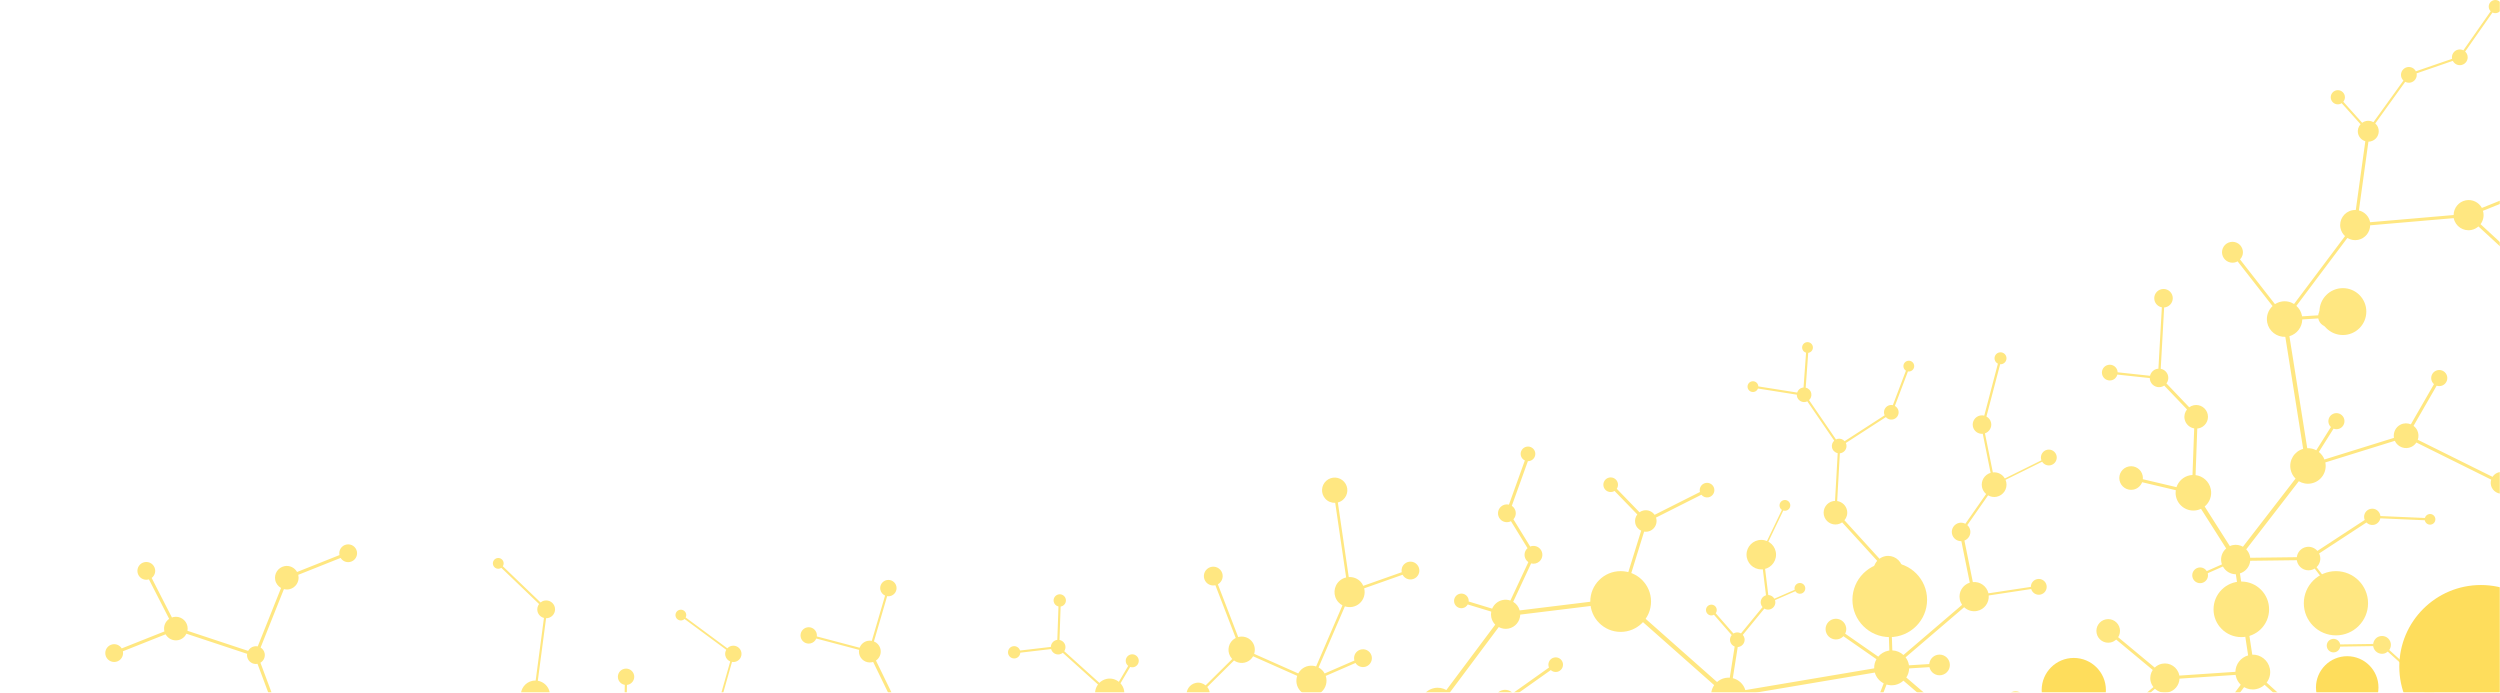 <?xml version="1.0" encoding="UTF-8" standalone="no"?>
<svg
   width="1440"
   height="398.972"
   viewBox="0 0 1440 398.972"
   fill="none"
   version="1.1"
   id="svg27"
   xmlns="http://www.w3.org/2000/svg"
   xmlns:svg="http://www.w3.org/2000/svg">
  <defs
     id="defs31" />
  <mask
     id="mask0_4886_64093"
     maskUnits="userSpaceOnUse"
     x="-1"
     y="-69"
     width="1440"
     height="468">
    <rect
       x="-1"
       y="-69"
       width="1440"
       height="468"
       fill="#c4c4c4"
       id="rect2" />
  </mask>
  <g
     id="g271"
     transform="translate(1,-0.028)">
    <g
       mask="url(#mask0_4886_64093)"
       id="g25">
      <path
         d="m 1651.14,77.404 c -1.49,0.308 -2.59,1.443 -2.93,2.845 l -44.62,-3.02 c -0.01,-0.2 -0.02,-0.38 -0.06,-0.579 -0.5,-2.445 -2.88,-4.04 -5.33,-3.542 -2.46,0.498 -4.04,2.89 -3.54,5.336 0.04,0.249 0.13,0.476 0.21,0.694 l -52.15,28.426 c -1.42,-2.086 -3.99,-3.225 -6.61,-2.701 -2.28,0.463 -4.01,2.078 -4.75,4.113 l -43.43,-9.271 c 0.02,-0.511 0.02,-1.031 -0.09,-1.558 -0.34,-1.68 -1.36,-3.048 -2.71,-3.896 l 17.24,-30.855 c 0.64,0.22 1.32,0.298 2.03,0.155 2.05,-0.416 3.38,-2.409 2.95,-4.466 -0.41,-2.048 -2.4,-3.375 -4.46,-2.959 -2.06,0.416 -3.38,2.419 -2.96,4.467 0.19,0.904 0.68,1.659 1.35,2.188 l -17.27,30.916 c -1.02,-0.368 -2.13,-0.493 -3.26,-0.266 -3.27,0.654 -5.38,3.833 -4.71,7.094 0.01,0.069 0.04,0.128 0.06,0.188 l -47.53,19.074 c -1.79,-3.245 -5.49,-5.138 -9.32,-4.366 -4.1,0.832 -6.94,4.434 -6.96,8.457 l -48.1,4.144 c 0,-0.03 0,-0.06 -0.01,-0.089 -0.69,-3.41 -3.28,-5.919 -6.46,-6.698 l 5.49,-39.615 c 0.37,-0.002 0.75,-0.034 1.13,-0.106 3.26,-0.664 5.36,-3.833 4.7,-7.093 -0.27,-1.332 -0.97,-2.45 -1.9,-3.281 l 17.27,-24.003 c 0.89,0.472 1.93,0.669 3.01,0.455 2.44,-0.498 4.02,-2.87 3.54,-5.316 l 20.87,-7.189 c 0.9,1.772 2.88,2.81 4.92,2.395 2.46,-0.498 4.04,-2.89 3.54,-5.346 -0.2,-0.964 -0.7,-1.789 -1.37,-2.408 l 15.76,-22.503 c 0.71,0.338 1.53,0.471 2.37,0.304 2.04,-0.415 3.37,-2.419 2.96,-4.467 -0.42,-2.048 -2.42,-3.375 -4.46,-2.96 -2.06,0.416 -3.39,2.419 -2.97,4.467 0.15,0.775 0.54,1.444 1.06,1.947 L 1417.9,29.022 c -0.87,-0.452 -1.9,-0.64 -2.95,-0.426 -2.45,0.498 -4.02,2.869 -3.55,5.315 l -20.87,7.189 c -0.89,-1.772 -2.88,-2.809 -4.93,-2.394 -2.44,0.488 -4.04,2.89 -3.54,5.335 0.19,0.944 0.67,1.76 1.32,2.379 l -17.28,23.993 c -1.22,-0.691 -2.67,-0.995 -4.16,-0.698 -0.88,0.178 -1.66,0.543 -2.33,1.035 l -10.86,-12.12 c 0.75,-0.914 1.11,-2.136 0.85,-3.389 -0.45,-2.217 -2.61,-3.649 -4.81,-3.198 -2.21,0.451 -3.65,2.607 -3.2,4.814 0.45,2.217 2.61,3.649 4.81,3.198 0.53,-0.107 0.99,-0.312 1.42,-0.585 l 10.86,12.12 c -1.24,1.37 -1.85,3.27 -1.46,5.219 0.46,2.267 2.13,3.944 4.2,4.559 l -5.49,39.626 c -0.66,-0.019 -1.34,0.012 -2.03,0.144 -4.71,0.951 -7.74,5.54 -6.79,10.242 0.38,1.859 1.33,3.449 2.63,4.638 l -29.36,39.106 c -2.14,-1.333 -4.78,-1.899 -7.44,-1.354 -1.31,0.262 -2.5,0.77 -3.56,1.454 l -20.12,-25.762 c 1.31,-1.372 1.95,-3.323 1.54,-5.322 -0.65,-3.26 -3.83,-5.37 -7.09,-4.706 -3.26,0.654 -5.37,3.833 -4.71,7.093 0.66,3.251 3.85,5.361 7.1,4.707 0.63,-0.12 1.22,-0.379 1.75,-0.676 l 20.14,25.771 c -2.52,2.352 -3.79,5.904 -3.07,9.523 1.01,4.99 5.49,8.379 10.42,8.202 l 10.27,64.516 c -5.1,1.463 -8.29,6.597 -7.22,11.876 0.42,2.077 1.44,3.876 2.84,5.262 l -30.3,39.235 c -1.7,-0.946 -3.73,-1.352 -5.8,-0.936 -0.61,0.12 -1.2,0.319 -1.75,0.566 l -14.49,-22.799 c 2.83,-2.332 4.31,-6.111 3.54,-9.948 -0.9,-4.434 -4.53,-7.61 -8.78,-8.134 l 0.98,-26.846 c 0.23,-0.027 0.47,-0.025 0.71,-0.072 3.68,-0.748 6.07,-4.335 5.32,-8.013 -0.75,-3.679 -4.34,-6.066 -8.01,-5.318 -1,0.202 -1.89,0.62 -2.66,1.185 l -13.11,-13.749 c 0.87,-1.179 1.28,-2.692 0.96,-4.233 -0.45,-2.197 -2.19,-3.802 -4.26,-4.186 l 1.97,-35.361 c 0.23,-0.017 0.46,-0.024 0.69,-0.072 2.88,-0.582 4.75,-3.393 4.17,-6.286 -0.58,-2.883 -3.4,-4.754 -6.28,-4.162 -2.9,0.582 -4.76,3.403 -4.18,6.286 0.45,2.197 2.19,3.792 4.27,4.176 l -1.98,35.372 c -0.23,0.017 -0.46,0.014 -0.7,0.062 -2.1,0.427 -3.66,2.038 -4.12,4.003 l -18.68,-2.016 c -0.01,-0.239 -0.03,-0.479 -0.07,-0.718 -0.5,-2.455 -2.89,-4.04 -5.34,-3.542 -2.46,0.499 -4.04,2.89 -3.54,5.336 0.5,2.455 2.88,4.04 5.34,3.551 1.75,-0.355 3.05,-1.687 3.47,-3.302 l 18.67,2.007 c 0,0.32 0.03,0.639 0.09,0.967 0.59,2.883 3.41,4.754 6.3,4.171 0.72,-0.142 1.37,-0.423 1.94,-0.812 l 13.11,13.739 c -1.21,1.52 -1.8,3.53 -1.38,5.587 0.57,2.834 2.83,4.883 5.52,5.337 l -0.98,26.835 c -0.5,0.026 -1.01,0.073 -1.52,0.179 -3.74,0.759 -6.57,3.451 -7.7,6.828 l -19.4,-4.584 c 0.06,-0.662 0.07,-1.332 -0.08,-2.028 -0.74,-3.678 -4.33,-6.055 -8.01,-5.308 -3.68,0.748 -6.06,4.325 -5.31,8.013 0.75,3.678 4.34,6.065 8.02,5.318 2.37,-0.476 4.18,-2.145 4.99,-4.252 l 19.39,4.585 c -0.16,1.136 -0.16,2.316 0.09,3.509 1.12,5.547 6.53,9.137 12.07,8.019 0.85,-0.167 1.63,-0.452 2.37,-0.795 l 14.5,22.829 c -2.23,1.942 -3.4,4.951 -2.77,8.052 0.07,0.388 0.21,0.744 0.33,1.11 l -8.76,3.882 c -0.97,-1.54 -2.82,-2.401 -4.71,-2.021 -2.45,0.498 -4.04,2.89 -3.55,5.345 0.5,2.456 2.9,4.04 5.35,3.542 2.46,-0.489 4.04,-2.891 3.55,-5.336 -0.02,-0.109 -0.06,-0.198 -0.09,-0.297 l 8.77,-3.882 c 1.47,2.715 4.31,4.465 7.43,4.456 l 7.09,46.748 c -4.3,1.217 -7.24,5.103 -7.33,9.458 l -32.32,2.171 c -0.01,-0.07 0,-0.15 -0.02,-0.229 -0.93,-4.563 -5.38,-7.513 -9.94,-6.597 -1.65,0.332 -3.08,1.139 -4.19,2.225 l -21.06,-17.509 c 0.9,-1.429 1.28,-3.182 0.92,-4.972 -0.75,-3.678 -4.33,-6.054 -8.01,-5.317 -3.68,0.748 -6.06,4.335 -5.31,8.013 0.74,3.679 4.33,6.066 8,5.318 1.28,-0.26 2.37,-0.866 3.25,-1.684 l 21.06,17.508 c -1.2,1.799 -1.71,4.056 -1.25,6.353 0.27,1.322 0.86,2.484 1.64,3.49 l -15.93,13.784 c -1.06,-0.927 -2.53,-1.38 -4.02,-1.073 -2.54,0.512 -4.2,2.996 -3.67,5.55 0.52,2.545 2.99,4.197 5.55,3.676 2.54,-0.522 4.18,-3.006 3.67,-5.551 -0.12,-0.586 -0.36,-1.119 -0.65,-1.589 l 15.94,-13.805 c 1.92,1.789 4.63,2.673 7.41,2.104 3.89,-0.784 6.58,-4.131 6.74,-7.938 l 32.33,-2.162 c 0.02,0.15 0.04,0.299 0.06,0.439 0.42,2.077 1.46,3.875 2.88,5.251 l -39.8,53.125 c -1.67,-0.907 -3.64,-1.285 -5.65,-0.871 -3.49,0.702 -6.02,3.474 -6.62,6.775 l -59.66,-1.74 c -0.03,-0.34 -0.08,-0.688 -0.16,-1.036 -0.71,-3.529 -3.19,-6.231 -6.33,-7.422 l 2.75,-9.082 c 0.5,0.054 1.02,0.057 1.55,-0.049 2.77,-0.569 4.56,-3.268 4.01,-6.041 -0.04,-0.159 -0.1,-0.297 -0.15,-0.456 l 9.37,-5.591 c 0.71,0.868 1.84,1.332 3.01,1.095 1.68,-0.344 2.76,-1.979 2.43,-3.66 -0.33,-1.68 -1.98,-2.768 -3.66,-2.424 -1.68,0.343 -2.77,1.979 -2.43,3.659 0.01,0.05 0.03,0.089 0.04,0.129 l -9.32,5.559 c -1.1,-1.766 -3.2,-2.769 -5.36,-2.33 -0.37,0.072 -0.72,0.193 -1.07,0.344 l -9.6,-17.042 c 1.52,-1.15 2.35,-3.107 1.96,-5.105 -0.57,-2.774 -3.27,-4.569 -6.05,-4.01 -2.77,0.558 -4.56,3.267 -4,6.041 0.56,2.773 3.26,4.578 6.04,4.01 0.3,-0.06 0.6,-0.16 0.89,-0.279 l 9.64,17.091 c -1.43,1.166 -2.2,3.042 -1.81,4.981 0.36,1.779 1.62,3.15 3.19,3.76 l -2.72,8.991 c -1.36,-0.317 -2.8,-0.361 -4.25,-0.065 -1.86,0.38 -3.48,1.242 -4.77,2.423 l -64.11,-54.965 c 1,-1.532 1.59,-3.332 1.63,-5.234 l 11.69,-0.733 c 0.7,3.179 3.8,5.231 7,4.579 3.23,-0.653 5.32,-3.791 4.66,-7.022 -0.65,-3.231 -3.79,-5.312 -7.02,-4.658 -2.65,0.534 -4.5,2.754 -4.73,5.323 l -11.72,0.724 c -0.02,-0.17 -0.04,-0.34 -0.07,-0.508 -0.31,-1.541 -0.96,-2.911 -1.85,-4.083 l 33.73,-28.87 c 1.93,1.819 4.66,2.713 7.46,2.143 4.21,-0.854 7.01,-4.725 6.69,-8.907 l 24.47,-3.712 c 0.65,2.261 2.92,3.679 5.27,3.214 2.46,-0.499 4.07,-2.901 3.57,-5.376 -0.5,-2.466 -2.91,-4.06 -5.38,-3.561 -2.17,0.439 -3.67,2.358 -3.65,4.489 l -24.44,3.711 c -0.96,-4.152 -4.82,-6.87 -8.99,-6.487 l -4.84,-23.898 c 2.38,-0.917 3.84,-3.445 3.32,-6.029 -0.24,-1.163 -0.85,-2.154 -1.66,-2.889 l 11.96,-17.13 c 1.44,0.815 3.16,1.161 4.91,0.815 3.85,-0.784 6.36,-4.545 5.57,-8.402 -0.09,-0.468 -0.24,-0.923 -0.42,-1.348 l 21.08,-10.446 c 0.98,1.559 2.84,2.44 4.76,2.059 2.46,-0.499 4.07,-2.901 3.57,-5.377 -0.5,-2.465 -2.91,-4.059 -5.38,-3.57 -2.47,0.499 -4.06,2.911 -3.57,5.376 0.06,0.248 0.13,0.476 0.22,0.703 l -21.1,10.468 c -1.37,-2.387 -4.06,-3.802 -6.89,-3.502 l -4.55,-22.486 c 2.5,-0.851 4.08,-3.432 3.54,-6.096 -0.33,-1.61 -1.35,-2.869 -2.69,-3.597 l 7.91,-30.116 c 0.29,0.02 0.58,0.011 0.89,-0.049 1.86,-0.38 3.07,-2.199 2.69,-4.058 -0.38,-1.869 -2.2,-3.071 -4.07,-2.691 -1.86,0.379 -3.07,2.188 -2.69,4.057 0.22,1.094 0.94,1.951 1.87,2.402 l -7.85,29.955 c -0.75,-0.196 -1.56,-0.24 -2.37,-0.075 -2.89,0.583 -4.76,3.404 -4.18,6.297 0.55,2.684 3.02,4.466 5.69,4.231 l 4.5,22.488 c -3.49,1.052 -5.68,4.563 -4.95,8.202 0.33,1.63 1.21,2.993 2.39,3.996 l -11.97,17.14 c -1.04,-0.547 -2.27,-0.778 -3.51,-0.529 -2.9,0.583 -4.77,3.404 -4.19,6.287 0.53,2.594 2.85,4.351 5.4,4.27 l 4.84,23.888 c -4.07,1.28 -6.6,5.413 -5.74,9.668 0.24,1.153 0.69,2.199 1.32,3.109 l -33.78,28.891 c -1.73,-1.586 -3.99,-2.554 -6.41,-2.646 l -1.26,-37.69 c 0.16,-0.025 0.34,-0.01 0.5,-0.046 4.57,-0.926 7.52,-5.372 6.6,-9.935 -0.92,-4.563 -5.37,-7.523 -9.93,-6.597 -1.24,0.25 -2.35,0.775 -3.3,1.476 l -20.19,-22.168 c 1.3,-1.532 1.92,-3.603 1.49,-5.711 -0.59,-2.882 -2.92,-4.939 -5.67,-5.352 l 1.54,-27.533 c 0.15,-0.015 0.3,-0.019 0.45,-0.044 2.29,-0.463 3.77,-2.681 3.3,-4.967 -0.06,-0.319 -0.16,-0.616 -0.3,-0.901 l 23.03,-14.902 c 0.97,1.09 2.46,1.662 3.99,1.354 2.29,-0.464 3.77,-2.692 3.3,-4.968 -0.25,-1.253 -1.05,-2.248 -2.08,-2.825 l 7.53,-19.88 c 0.36,0.058 0.73,0.056 1.11,-0.016 1.68,-0.343 2.77,-1.979 2.43,-3.659 -0.34,-1.68 -1.97,-2.769 -3.66,-2.425 -1.68,0.344 -2.77,1.98 -2.43,3.66 0.18,0.864 0.69,1.558 1.39,1.997 l -7.53,19.86 c -0.57,-0.123 -1.15,-0.134 -1.74,-0.015 -2.27,0.463 -3.75,2.691 -3.3,4.967 0.07,0.318 0.18,0.615 0.3,0.902 l -23.05,14.902 c -0.96,-1.09 -2.46,-1.673 -3.98,-1.354 -0.36,0.071 -0.69,0.202 -1,0.352 l -15.5,-22.648 c 1.04,-0.963 1.57,-2.421 1.27,-3.913 -0.34,-1.679 -1.63,-2.919 -3.2,-3.279 l 1.45,-20.047 c 0.07,-0.012 0.14,-0.004 0.21,-0.016 1.68,-0.344 2.77,-1.979 2.43,-3.659 -0.35,-1.68 -1.98,-2.769 -3.66,-2.425 -1.68,0.334 -2.77,1.969 -2.43,3.659 0.24,1.183 1.13,2.056 2.2,2.362 l -1.45,20.056 c -0.17,0.015 -0.33,0.01 -0.51,0.046 -1.55,0.31 -2.72,1.457 -3.16,2.862 l -22.39,-3.548 c 0,-0.16 -0.02,-0.32 -0.04,-0.479 -0.35,-1.68 -1.98,-2.769 -3.66,-2.425 -1.68,0.334 -2.77,1.979 -2.43,3.659 0.34,1.681 1.98,2.759 3.66,2.425 1.09,-0.225 1.92,-0.982 2.28,-1.953 l 22.38,3.548 c 0,0.29 0.01,0.58 0.07,0.878 0.47,2.286 2.69,3.756 4.97,3.303 0.36,-0.071 0.69,-0.201 1,-0.351 l 15.5,22.647 c -1.04,0.974 -1.57,2.432 -1.28,3.913 0.35,1.71 1.69,2.958 3.28,3.297 l -1.53,27.503 c -0.37,0.012 -0.73,0.033 -1.11,0.115 -3.68,0.738 -6.06,4.335 -5.32,8.014 0.74,3.678 4.34,6.065 8.02,5.317 0.94,-0.19 1.79,-0.567 2.52,-1.081 l 20.18,22.148 c -1.69,1.915 -2.53,4.553 -1.98,7.247 0.77,3.808 3.99,6.446 7.67,6.709 l 1.3,37.718 c -0.22,0.037 -0.45,0.054 -0.67,0.101 -2.33,0.475 -4.31,1.719 -5.72,3.415 l -19.05,-13.25 c 0.56,-1.149 0.79,-2.466 0.51,-3.798 -0.65,-3.231 -3.79,-5.313 -7.02,-4.669 -3.22,0.653 -5.31,3.801 -4.66,7.032 0.66,3.22 3.81,5.311 7.03,4.658 1.25,-0.25 2.32,-0.884 3.13,-1.751 l 19.03,13.251 c -0.9,1.569 -1.37,3.386 -1.31,5.265 l -74.21,12.52 c -1.04,-3.478 -3.84,-6.031 -7.22,-6.863 l 2.839,-17.95 c 0.191,-0.006 0.401,-0.012 0.591,-0.058 2.28,-0.464 3.76,-2.692 3.3,-4.969 -0.15,-0.755 -0.51,-1.414 -0.99,-1.949 l 12.43,-15.144 c 0.87,0.503 1.9,0.721 2.95,0.507 2.29,-0.463 3.77,-2.692 3.3,-4.968 -0.03,-0.149 -0.09,-0.287 -0.13,-0.426 l 11.73,-5.126 c 0.67,1.069 1.94,1.669 3.24,1.407 1.68,-0.344 2.77,-1.979 2.42,-3.659 -0.34,-1.68 -1.98,-2.768 -3.66,-2.425 -1.68,0.344 -2.76,1.979 -2.42,3.659 0.01,0.07 0.04,0.139 0.07,0.199 l -11.75,5.126 c -0.71,-1.258 -2.02,-2.066 -3.49,-2.12 l -2.57,-21.209 c 1.43,-0.505 2.31,-1.994 2.01,-3.525 -0.17,-0.835 -0.66,-1.52 -1.32,-1.959 l 10.54,-21.977 c 0.48,0.155 0.99,0.198 1.53,0.091 1.68,-0.344 2.77,-1.979 2.43,-3.659 -0.35,-1.68 -1.98,-2.768 -3.65,-2.425 -1.68,0.344 -2.77,1.979 -2.44,3.66 0.18,0.834 0.66,1.519 1.32,1.959 l -10.54,21.976 c -0.47,-0.145 -1.01,-0.198 -1.53,-0.091 -1.68,0.334 -2.77,1.979 -2.44,3.66 0.28,1.372 1.43,2.325 2.75,2.453 l 2.59,21.209 c -2.08,0.607 -3.41,2.71 -2.97,4.867 0.16,0.755 0.52,1.404 0.98,1.939 l -12.42,15.154 c -0.87,-0.503 -1.893,-0.72 -2.947,-0.507 -0.506,0.107 -0.97,0.311 -1.392,0.565 l -10.218,-11.69 c 0.509,-0.677 0.731,-1.554 0.552,-2.449 -0.344,-1.68 -1.979,-2.769 -3.659,-2.425 -1.68,0.334 -2.768,1.979 -2.424,3.659 0.343,1.68 1.979,2.769 3.658,2.425 0.319,-0.06 0.595,-0.179 0.871,-0.328 l 10.217,11.701 c -0.79,0.945 -1.169,2.218 -0.908,3.52 0.297,1.462 1.323,2.589 2.61,3.089 l -2.82,17.949 c -0.872,-0.063 -1.771,-0.014 -2.676,0.165 -1.789,0.357 -3.363,1.188 -4.648,2.319 l -46.855,-41.468 c 1.482,-2.168 2.125,-4.9 1.556,-7.683 -0.69,-3.42 -3.045,-6.077 -6.046,-7.322 l 9.343,-30.163 c 0.714,0.118 1.445,0.124 2.2,-0.03 3.361,-0.677 5.527,-3.957 4.85,-7.318 -0.048,-0.248 -0.146,-0.485 -0.224,-0.723 l 26.154,-13.17 c 0.958,1.18 2.509,1.811 4.1,1.49 2.286,-0.463 3.756,-2.691 3.303,-4.968 -0.463,-2.276 -2.691,-3.756 -4.977,-3.293 -2.277,0.463 -3.767,2.692 -3.304,4.968 0.013,0.08 0.045,0.139 0.067,0.218 l -26.134,13.159 c -1.373,-1.957 -3.818,-3.029 -6.304,-2.53 -0.894,0.179 -1.693,0.554 -2.397,1.057 l -13.098,-13.52 c 0.602,-0.899 0.856,-2.028 0.629,-3.181 -0.462,-2.277 -2.691,-3.757 -4.967,-3.294 -2.286,0.463 -3.766,2.691 -3.303,4.968 0.463,2.286 2.681,3.757 4.967,3.293 0.507,-0.096 0.971,-0.301 1.383,-0.554 l 13.118,13.539 c -1.057,1.374 -1.56,3.171 -1.191,5 0.403,1.989 1.723,3.537 3.42,4.354 l -9.354,30.163 c -1.319,-0.288 -2.711,-0.314 -4.112,-0.029 -4.772,0.972 -8.07,5.16 -8.071,9.852 l -48.445,5.937 c -0.588,-2.133 -1.954,-3.87 -3.74,-4.944 l 10.341,-22.131 c 1.614,0.439 3.404,0.082 4.747,-1.111 2.121,-1.879 2.317,-5.127 0.429,-7.257 -1.474,-1.654 -3.77,-2.122 -5.726,-1.349 l -9.655,-15.7 c 1.76,-1.917 1.845,-4.881 0.081,-6.866 -0.301,-0.341 -0.65,-0.62 -1.018,-0.858 l 9.265,-25.738 c 0.29,0 0.599,-0.02 0.898,-0.079 2.286,-0.463 3.766,-2.681 3.303,-4.968 -0.453,-2.277 -2.681,-3.766 -4.977,-3.293 -2.277,0.463 -3.757,2.691 -3.304,4.968 0.273,1.352 1.177,2.403 2.336,2.957 l -9.155,25.434 c -1.572,-0.37 -3.292,-0.005 -4.586,1.147 -2.12,1.889 -2.327,5.127 -0.438,7.258 1.587,1.79 4.141,2.189 6.179,1.143 l 9.55,15.534 c -2.121,1.879 -2.318,5.127 -0.429,7.247 0.27,0.312 0.568,0.563 0.895,0.793 l -10.35,22.14 c -1.366,-0.476 -2.871,-0.628 -4.402,-0.319 -2.833,0.57 -5.033,2.501 -6.095,4.976 l -13.538,-4.12 c 0.038,-0.392 0.036,-0.782 -0.047,-1.18 -0.463,-2.276 -2.691,-3.756 -4.978,-3.293 -2.286,0.464 -3.756,2.691 -3.303,4.968 0.463,2.287 2.691,3.757 4.967,3.294 1.253,-0.25 2.248,-1.053 2.835,-2.082 l 13.539,4.121 c -0.197,1.046 -0.212,2.148 0.014,3.261 0.343,1.68 1.16,3.125 2.276,4.26 l -28.144,37.655 c -2.038,-1.165 -4.484,-1.628 -6.97,-1.128 -5.447,1.104 -8.97,6.419 -7.876,11.867 0.083,0.398 0.185,0.774 0.307,1.151 L 762.48,435.5 c -1.439,-2.135 -3.814,-3.5 -6.421,-3.677 l -0.721,-31.082 c 1.725,-0.195 3.414,-0.89 4.805,-2.125 2.685,-2.387 3.549,-6.056 2.486,-9.264 l 17.141,-7.459 c 0.147,0.215 0.284,0.44 0.461,0.645 1.889,2.121 5.127,2.318 7.248,0.44 2.121,-1.879 2.317,-5.127 0.439,-7.248 -1.879,-2.121 -5.136,-2.318 -7.258,-0.44 -1.508,1.339 -2.023,3.367 -1.525,5.202 l -17.151,7.46 c -0.308,-0.56 -0.665,-1.109 -1.112,-1.615 -0.695,-0.789 -1.515,-1.383 -2.38,-1.856 l 15.166,-35.2 c 2.841,0.93 6.086,0.406 8.48,-1.722 2.52,-2.231 3.403,-5.601 2.625,-8.657 l 22.132,-7.819 c 0.182,0.354 0.402,0.687 0.672,0.988 1.888,2.121 5.136,2.318 7.258,0.439 2.121,-1.878 2.317,-5.136 0.429,-7.257 -1.879,-2.121 -5.127,-2.318 -7.248,-0.429 -1.411,1.245 -1.942,3.083 -1.617,4.804 l -22.152,7.83 c -0.345,-0.77 -0.779,-1.506 -1.36,-2.168 -1.837,-2.073 -4.438,-3.02 -7.005,-2.878 l -6.283,-42.982 c 1.092,-0.275 2.136,-0.779 3.031,-1.578 3.007,-2.667 3.29,-7.278 0.623,-10.284 -2.678,-3.017 -7.278,-3.29 -10.295,-0.623 -3.016,2.677 -3.29,7.279 -0.612,10.295 1.505,1.703 3.631,2.495 5.74,2.418 l 6.292,42.982 c -1.35,0.323 -2.651,0.934 -3.771,1.921 -3.59,3.186 -3.925,8.689 -0.729,12.279 0.696,0.788 1.515,1.383 2.381,1.855 l -15.166,35.201 c -2.841,-0.93 -6.086,-0.406 -8.48,1.721 -0.759,0.675 -1.334,1.463 -1.808,2.299 L 721.393,376.64 c 0.801,-2.487 0.341,-5.314 -1.507,-7.406 -1.982,-2.228 -4.977,-2.993 -7.686,-2.267 l -11.704,-30.382 c 0.335,-0.191 0.658,-0.411 0.95,-0.671 2.238,-1.982 2.448,-5.42 0.466,-7.658 -1.983,-2.238 -5.421,-2.439 -7.659,-0.456 -2.238,1.982 -2.438,5.42 -0.456,7.658 1.359,1.528 3.388,2.083 5.266,1.663 l 11.714,30.402 c -0.571,0.289 -1.12,0.626 -1.616,1.072 -3.133,2.782 -3.43,7.603 -0.638,10.746 0.083,0.097 0.185,0.154 0.278,0.251 l -15.363,15.217 c -1.51,-1.242 -3.521,-1.848 -5.588,-1.432 -3.639,0.736 -5.997,4.283 -5.261,7.921 0.737,3.639 4.283,5.987 7.922,5.251 3.638,-0.737 5.986,-4.283 5.25,-7.922 -0.215,-1.103 -0.726,-2.067 -1.383,-2.877 l 15.421,-15.279 c 2.826,2.011 6.754,1.906 9.459,-0.492 0.633,-0.56 1.122,-1.226 1.53,-1.929 l 25.412,11.276 c -0.979,2.862 -0.464,6.148 1.694,8.57 1.577,1.781 3.73,2.763 5.935,2.902 l 0.721,31.083 c -0.239,0.028 -0.469,0.025 -0.708,0.073 -1.888,0.39 -3.487,1.392 -4.655,2.75 l -6.846,-4.485 c 0.355,-0.781 0.478,-1.655 0.299,-2.56 -0.474,-2.296 -2.702,-3.776 -4.999,-3.313 -2.286,0.463 -3.775,2.702 -3.312,4.988 0.463,2.297 2.691,3.777 4.988,3.313 0.915,-0.179 1.7,-0.664 2.28,-1.303 l 6.784,4.436 c -0.456,0.745 -0.811,1.547 -1.034,2.404 l -0.148,1.636 -34.801,3.33 c -1.133,-5.396 -6.417,-8.89 -11.844,-7.786 -3.4,0.688 -6.057,3.024 -7.303,5.995 l -33.989,-9.792 0.156,-1.686 c -0.023,-0.409 -0.036,-0.819 -0.119,-1.226 -0.926,-4.563 -5.372,-7.513 -9.935,-6.597 -0.318,0.07 -0.614,0.19 -0.921,0.289 l -6.478,-15.521 c 3.329,-1.657 5.281,-5.371 4.509,-9.189 -0.32,-1.57 -1.074,-2.927 -2.079,-4.016 l 5.583,-9.432 c 0.607,0.21 1.279,0.28 1.955,0.148 2.028,-0.415 3.346,-2.388 2.931,-4.426 -0.415,-2.028 -2.398,-3.345 -4.426,-2.931 -2.028,0.405 -3.336,2.388 -2.93,4.426 0.178,0.895 0.682,1.629 1.339,2.159 l -5.379,9.206 c -1.88,-1.521 -4.384,-2.242 -6.939,-1.72 -1.68,0.334 -3.144,1.161 -4.279,2.298 l -20.231,-18.235 c 0.592,-0.9 0.846,-2.028 0.62,-3.162 -0.345,-1.73 -1.727,-2.996 -3.367,-3.304 l 0.656,-19.271 c 0.07,-0.002 0.13,-0.004 0.2,-0.016 1.918,-0.391 3.169,-2.262 2.778,-4.181 -0.391,-1.918 -2.262,-3.169 -4.181,-2.778 -1.918,0.392 -3.169,2.262 -2.778,4.181 0.286,1.431 1.4,2.477 2.739,2.764 l -0.666,19.271 c -0.119,0.014 -0.23,0.007 -0.349,0.031 -1.958,0.392 -3.305,2.086 -3.374,4 l -17.753,2.076 c -0.525,-1.724 -2.281,-2.818 -4.08,-2.451 -1.919,0.382 -3.16,2.262 -2.779,4.181 0.392,1.918 2.262,3.159 4.181,2.778 1.611,-0.321 2.727,-1.698 2.828,-3.262 l 17.762,-2.087 c 0.578,2.133 2.702,3.476 4.889,3.036 0.696,-0.142 1.316,-0.462 1.833,-0.889 l 20.282,18.273 c -1.371,1.854 -2.016,4.237 -1.517,6.682 0.925,4.563 5.372,7.522 9.935,6.596 0.328,-0.06 0.614,-0.189 0.921,-0.289 l 6.478,15.521 c -3.329,1.667 -5.282,5.371 -4.51,9.189 0.049,0.268 0.156,0.495 0.234,0.753 l -55.105,26.139 c -1.485,-2.334 -3.878,-3.959 -6.586,-4.483 l 1.903,-15.328 c 0.44,0.006 0.889,-0.028 1.347,-0.113 3.4,-0.688 5.595,-4 4.907,-7.39 -0.688,-3.39 -4,-5.585 -7.4,-4.907 -3.39,0.689 -5.596,4 -4.907,7.4 0.499,2.475 2.408,4.306 4.717,4.852 l -1.902,15.349 c -0.842,-0.043 -1.701,-0.006 -2.566,0.172 -2.206,0.45 -4.091,1.591 -5.492,3.156 l -41.961,-31.389 c 1.035,-1.734 1.478,-3.829 1.04,-5.966 -0.926,-4.563 -5.372,-7.512 -9.935,-6.597 -0.418,0.084 -0.803,0.226 -1.189,0.369 l -16.316,-33.518 c 2.027,-1.375 3.148,-3.882 2.626,-6.437 -0.428,-2.137 -1.912,-3.801 -3.797,-4.561 l 7.622,-26.096 c 0.533,0.083 1.084,0.095 1.64,-0.023 2.545,-0.511 4.207,-3.005 3.685,-5.549 -0.521,-2.545 -3.005,-4.207 -5.56,-3.686 -2.545,0.522 -4.206,3.006 -3.685,5.551 0.32,1.55 1.369,2.768 2.719,3.365 l -7.633,26.087 c -0.765,-0.146 -1.576,-0.161 -2.401,0.006 -2.197,0.45 -3.879,1.994 -4.616,3.959 l -24.671,-6.517 c 0.064,-0.502 0.069,-1.003 -0.038,-1.52 -0.521,-2.544 -3.005,-4.206 -5.56,-3.685 -2.545,0.512 -4.207,3.006 -3.685,5.561 0.512,2.555 3.006,4.196 5.56,3.685 1.601,-0.322 2.847,-1.422 3.422,-2.821 l 24.66,6.518 c -0.117,0.724 -0.123,1.474 0.032,2.23 0.688,3.389 3.999,5.585 7.39,4.907 0.228,-0.048 0.436,-0.134 0.663,-0.211 l 16.327,33.536 c -2.894,1.814 -4.524,5.267 -3.802,8.796 0.926,4.563 5.373,7.513 9.936,6.597 1.799,-0.368 3.34,-1.288 4.491,-2.545 l 41.951,31.38 c -0.923,1.5 -1.458,3.238 -1.5,5.06 l -22.654,1.492 c -0.706,-3.319 -3.956,-5.466 -7.296,-4.79 -1.918,0.392 -3.429,1.641 -4.259,3.248 l -10.598,-4.164 c 0.132,-0.575 0.153,-1.176 0.034,-1.783 -0.463,-2.276 -2.681,-3.756 -4.968,-3.293 -2.286,0.463 -3.756,2.691 -3.303,4.968 0.463,2.286 2.691,3.766 4.967,3.293 1.233,-0.249 2.219,-1.021 2.797,-2.03 l 10.598,4.175 c -0.251,0.918 -0.339,1.902 -0.138,2.896 0.119,0.566 0.325,1.089 0.581,1.582 l -20.82,14.77 c -0.958,-0.869 -2.303,-1.307 -3.674,-1.023 -2.287,0.463 -3.756,2.691 -3.304,4.968 0.464,2.286 2.691,3.756 4.968,3.293 2.276,-0.463 3.756,-2.691 3.293,-4.967 -0.059,-0.288 -0.148,-0.556 -0.256,-0.823 l 20.81,-14.76 c 1.418,1.496 3.544,2.248 5.711,1.809 2.773,-0.559 4.71,-2.901 4.924,-5.59 l 22.684,-1.493 c 0.025,0.149 0.04,0.298 0.064,0.448 0.417,2.088 1.465,3.885 2.889,5.251 l -28.154,37.676 c -1.669,-0.898 -3.632,-1.275 -5.64,-0.871 -3.927,0.796 -6.64,4.194 -6.748,8.039 l -48.435,5.936 c -1.306,-5.191 -6.454,-8.488 -11.743,-7.419 -1.799,0.367 -3.373,1.188 -4.658,2.319 l -46.855,-41.468 c 1.482,-2.168 2.125,-4.9 1.566,-7.674 -0.132,-0.686 -0.342,-1.32 -0.602,-1.942 l 10.349,-5.232 c 1.09,1.576 3.049,2.434 5.047,2.03 2.674,-0.535 4.402,-3.142 3.857,-5.815 -0.536,-2.675 -3.142,-4.403 -5.816,-3.857 -2.674,0.535 -4.402,3.152 -3.867,5.816 0.047,0.219 0.123,0.416 0.19,0.614 l -10.378,5.244 c -0.941,-1.581 -2.293,-2.879 -3.881,-3.729 l 8.848,-20.602 c 0.908,0.241 1.881,0.31 2.865,0.109 3.4,-0.689 5.595,-4 4.907,-7.39 -0.166,-0.825 -0.491,-1.576 -0.932,-2.232 l 12.261,-10.215 c 0.957,0.829 2.261,1.238 3.593,0.966 2.276,-0.463 3.756,-2.692 3.303,-4.978 -0.463,-2.277 -2.691,-3.757 -4.968,-3.294 -2.286,0.463 -3.756,2.691 -3.303,4.968 0.095,0.477 0.289,0.911 0.522,1.304 l -12.261,10.216 c -1.435,-1.395 -3.508,-2.08 -5.605,-1.653 -0.368,0.072 -0.725,0.194 -1.061,0.324 l -9.5,-18.056 c 1.448,-1.047 2.239,-2.883 1.86,-4.741 -0.298,-1.492 -1.286,-2.661 -2.566,-3.29 l 6.071,-21.395 c 0.543,0.093 1.114,0.095 1.691,-0.014 2.545,-0.521 4.206,-2.995 3.685,-5.55 -0.522,-2.545 -3.006,-4.206 -5.56,-3.685 -1.005,0.203 -1.859,0.72 -2.507,1.421 L 393.94,355.692 c 0.301,-0.6 0.418,-1.294 0.276,-1.989 -0.343,-1.68 -1.979,-2.769 -3.659,-2.425 -1.68,0.344 -2.768,1.979 -2.424,3.659 0.343,1.68 1.979,2.758 3.659,2.425 0.586,-0.119 1.107,-0.416 1.515,-0.799 l 24.018,17.754 c -0.55,0.958 -0.793,2.106 -0.546,3.279 0.321,1.6 1.421,2.846 2.83,3.421 l -6.044,21.304 c -0.635,-0.15 -1.306,-0.179 -1.992,-0.037 -2.545,0.511 -4.196,3.005 -3.685,5.56 0.512,2.545 3.006,4.196 5.561,3.685 0.218,-0.047 0.426,-0.124 0.633,-0.2 l 9.501,18.056 c -2.047,1.376 -3.178,3.893 -2.656,6.448 0.367,1.779 1.453,3.215 2.891,4.09 l -8.848,20.602 c -1.597,-0.529 -3.352,-0.663 -5.132,-0.306 -1.849,0.369 -3.462,1.241 -4.765,2.423 l -5.977,-5.763 c 0.926,-1.1 1.378,-2.595 1.069,-4.126 -0.535,-2.664 -3.131,-4.383 -5.795,-3.847 -2.665,0.535 -4.383,3.131 -3.848,5.796 0.536,2.664 3.142,4.382 5.796,3.847 0.666,-0.132 1.278,-0.401 1.806,-0.768 l 6.028,5.8 c -1.59,1.892 -2.473,4.342 -2.36,6.919 l -74.179,12.52 c -0.789,-2.776 -2.68,-4.987 -5.111,-6.22 l 12.586,-32.638 c 1.222,0.331 2.525,0.42 3.847,0.158 4.564,-0.916 7.523,-5.373 6.597,-9.936 -0.226,-1.133 -0.669,-2.159 -1.288,-3.05 l 10.864,-9.161 c 1.349,1.188 3.208,1.759 5.096,1.379 3.221,-0.653 5.312,-3.802 4.659,-7.022 -0.522,-2.575 -2.631,-4.389 -5.092,-4.711 l 0.359,-17.3 c 0.129,-0.014 0.269,-0.019 0.408,-0.043 2.545,-0.521 4.207,-3.005 3.685,-5.55 -0.511,-2.545 -3.005,-4.207 -5.56,-3.685 -2.545,0.511 -4.206,3.006 -3.685,5.55 0.404,1.989 2.01,3.408 3.9,3.708 l -0.359,17.3 c -0.229,0.017 -0.449,0.025 -0.678,0.072 -3.221,0.653 -5.312,3.791 -4.658,7.022 0.142,0.706 0.423,1.347 0.781,1.916 l -10.863,9.171 c -1.93,-1.84 -4.69,-2.752 -7.504,-2.182 -1.133,0.226 -2.179,0.679 -3.08,1.298 l -19.261,-22.657 c 1.959,-1.934 2.949,-4.777 2.356,-7.669 -0.712,-3.519 -3.514,-6.052 -6.844,-6.626 l 4.765,-36.01 c 0.35,-0.001 0.709,-0.032 1.067,-0.104 2.774,-0.558 4.568,-3.267 4.01,-6.041 -0.559,-2.773 -3.267,-4.568 -6.041,-4.009 -0.845,0.167 -1.583,0.56 -2.207,1.071 l -21.756,-20.868 c 0.419,-0.653 0.594,-1.459 0.428,-2.264 -0.344,-1.68 -1.979,-2.769 -3.659,-2.425 -1.68,0.344 -2.768,1.979 -2.425,3.659 0.334,1.68 1.979,2.768 3.659,2.425 0.428,-0.084 0.813,-0.256 1.145,-0.487 l 21.746,20.868 c -0.844,1.127 -1.238,2.581 -0.94,4.072 0.403,1.988 1.901,3.451 3.746,3.922 l -4.773,36.071 c -0.61,-0.011 -1.229,0.029 -1.846,0.158 -4.284,0.867 -7.109,4.849 -6.673,9.108 l -14.705,2.579 c -0.722,-2.258 -3.029,-3.675 -5.405,-3.199 -2.555,0.512 -4.206,3.016 -3.684,5.561 0.511,2.545 3.005,4.196 5.55,3.684 2.306,-0.463 3.851,-2.534 3.768,-4.812 l 14.675,-2.589 c 1.099,4.327 5.389,7.092 9.813,6.19 1.043,-0.213 1.981,-0.623 2.834,-1.16 l 19.324,22.726 c -1.83,1.929 -2.732,4.679 -2.163,7.472 0.523,2.615 2.23,4.662 4.427,5.802 l -12.578,32.607 c -1.545,-0.461 -3.219,-0.567 -4.909,-0.223 -1.859,0.379 -3.492,1.252 -4.795,2.444 l -64.103,-54.956 c 1.422,-2.146 2.027,-4.827 1.47,-7.551 -1.104,-5.447 -6.419,-8.98 -11.867,-7.875 -4.245,0.855 -7.317,4.275 -7.949,8.327 l -59.695,-1.739 c -0.027,-0.219 -0.024,-0.439 -0.072,-0.668 -0.926,-4.562 -5.372,-7.522 -9.935,-6.597 -0.149,0.025 -0.277,0.089 -0.426,0.124 l -9.594,-25.687 c 1.827,-1.079 2.87,-3.214 2.429,-5.411 -0.286,-1.441 -1.173,-2.603 -2.327,-3.327 l 13.425,-33.645 c 0.958,0.24 1.981,0.307 3.005,0.095 3.688,-0.748 6.065,-4.336 5.317,-8.014 -0.024,-0.109 -0.066,-0.198 -0.1,-0.307 l 24.442,-9.744 c 1.097,1.766 3.2,2.77 5.367,2.33 2.774,-0.558 4.568,-3.267 4.01,-6.04 -0.559,-2.774 -3.268,-4.568 -6.041,-4 -2.774,0.559 -4.568,3.257 -4.009,6.041 0,0.01 0,0.02 0.011,0.03 l -24.433,9.733 c -1.41,-2.506 -4.288,-3.955 -7.25,-3.35 -3.678,0.747 -6.065,4.335 -5.318,8.013 0.405,2.018 1.686,3.618 3.347,4.556 l -13.425,33.644 c -0.655,-0.139 -1.355,-0.146 -2.061,-0.004 -1.551,0.31 -2.78,1.309 -3.469,2.592 L 106.968,363.36 c 0.164,-0.836 0.175,-1.727 -0.003,-2.622 -0.748,-3.678 -4.336,-6.055 -8.014,-5.317 -0.318,0.06 -0.615,0.179 -0.921,0.289 L 86.358,332.921 c 1.514,-1.149 2.342,-3.097 1.939,-5.085 -0.559,-2.773 -3.267,-4.568 -6.041,-4.009 -2.774,0.558 -4.568,3.267 -4.01,6.04 0.559,2.774 3.267,4.569 6.041,4.01 0.169,-0.035 0.317,-0.1 0.475,-0.155 l 11.671,22.769 c -2.173,1.5 -3.358,4.19 -2.8,6.943 0.023,0.1 0.066,0.198 0.09,0.297 l -24.611,9.78 c -1.097,-1.766 -3.2,-2.77 -5.367,-2.33 -2.774,0.558 -4.568,3.267 -4.01,6.041 0.559,2.773 3.267,4.567 6.041,4.009 2.774,-0.559 4.568,-3.268 4.01,-6.041 -3e-4,-0.01 -3e-4,-0.01 -0.011,-0.02 l 24.611,-9.779 c 1.401,2.507 4.288,3.956 7.25,3.361 2.157,-0.439 3.853,-1.864 4.745,-3.703 l 34.956,11.582 c -0.082,0.563 -0.093,1.154 0.036,1.75 0.558,2.743 3.206,4.52 5.951,4.022 l 9.593,25.678 c -3.318,1.666 -5.281,5.371 -4.509,9.188 0.333,1.67 1.16,3.125 2.277,4.25 l -39.779,53.104 c -2.038,-1.166 -4.494,-1.637 -6.98,-1.138 -1.879,0.38 -3.521,1.272 -4.833,2.485 L 83.603,458.342 c 1.158,-1.638 1.682,-3.726 1.254,-5.843 -0.688,-3.38 -3.535,-5.74 -6.815,-5.996 l -1.405,-33.712 c 0.06,-0.012 0.12,-0.004 0.179,-0.016 3.678,-0.738 6.065,-4.335 5.317,-8.013 -0.748,-3.678 -4.335,-6.055 -8.014,-5.318 -3.678,0.748 -6.065,4.336 -5.317,8.014 0.606,3.012 3.135,5.123 6.055,5.39 l 1.395,33.722 c -0.1,0.014 -0.19,0.006 -0.289,0.03 -3.072,0.618 -5.326,3.031 -5.904,5.921 l -42.066,-3.292 c -0.019,-0.279 -0.028,-0.569 -0.087,-0.858 -0.69,-3.439 -4.053,-5.663 -7.482,-4.974 -3.439,0.7 -5.664,4.053 -4.964,7.492 0.321,1.581 1.223,2.893 2.422,3.795 l -8.739,15.857 c -0.575,-0.162 -1.187,-0.213 -1.814,-0.083 -2.107,0.428 -3.483,2.482 -3.055,4.6 0.083,0.397 0.234,0.763 0.425,1.097 l -19.742,17.838 c -1.139,-0.884 -2.633,-1.307 -4.154,-0.998 -2.098,0.427 -3.626,2.067 -4.013,4.04 l -19.109,-0.592 c -0.006,-0.2 -0.022,-0.389 -0.059,-0.578 -0.428,-2.118 -2.482,-3.473 -4.6,-3.055 -2.107,0.427 -3.473,2.482 -3.045,4.599 0.427,2.108 2.492,3.473 4.599,3.045 1.481,-0.297 2.577,-1.402 2.963,-2.765 l 19.178,0.589 c 0.008,0.249 0.026,0.499 0.074,0.748 0.462,2.246 2.313,3.828 4.481,4.059 l -0.518,19.837 c -0.09,0.013 -0.17,0.005 -0.249,0.028 -2.117,0.427 -3.483,2.482 -3.055,4.599 0.427,2.108 2.492,3.473 4.599,3.045 2.107,-0.427 3.473,-2.482 3.045,-4.599 -0.321,-1.601 -1.579,-2.771 -3.099,-3.053 l 0.527,-19.877 c 0.11,-0.013 0.21,-0.006 0.319,-0.03 2.774,-0.559 4.568,-3.267 4.01,-6.041 -0.12,-0.616 -0.368,-1.189 -0.694,-1.689 L 5.893,477.488 c 0.839,0.584 1.908,0.839 2.991,0.625 0.636,-0.131 1.188,-0.408 1.655,-0.793 l 20.748,18.738 c -0.775,1.105 -1.131,2.517 -0.845,3.949 0.559,2.773 3.267,4.568 6.041,4.01 2.237,-0.452 3.818,-2.313 4.059,-4.472 l 19.021,-0.276 c 10e-4,0.03 0.002,0.06 0.003,0.09 0.427,2.107 2.482,3.472 4.599,3.045 2.107,-0.428 3.472,-2.492 3.045,-4.59 -0.428,-2.117 -2.482,-3.482 -4.599,-3.045 -1.65,0.333 -2.838,1.672 -3.068,3.25 l -19.031,0.286 c -0.013,-0.109 -0.007,-0.21 -0.03,-0.319 -0.559,-2.774 -3.267,-4.568 -6.041,-4.01 -0.904,0.189 -1.681,0.615 -2.324,1.165 L 11.371,476.403 c 0.534,-0.828 0.762,-1.846 0.548,-2.889 -0.178,-0.865 -0.631,-1.591 -1.249,-2.142 l 8.751,-15.816 c 1.084,0.415 2.289,0.547 3.521,0.298 2.535,-0.511 4.404,-2.472 4.928,-4.85 l 42.066,3.301 c 0.012,0.39 0.035,0.79 0.118,1.187 0.831,4.086 4.807,6.721 8.892,5.89 1.332,-0.262 2.483,-0.89 3.437,-1.721 l 19.512,17.638 c -1.68,2.214 -2.439,5.11 -1.845,8.053 0.986,4.871 5.334,8.194 10.133,8.061 l 7.094,46.788 c -3.32,1.016 -5.608,3.91 -5.921,7.272 l -26.873,0.336 c -0.024,-0.119 -0.018,-0.249 -0.042,-0.368 -0.748,-3.678 -4.335,-6.056 -8.014,-5.318 -0.805,0.166 -1.545,0.49 -2.213,0.891 l -8.309,-10.821 c 0.578,-0.688 0.859,-1.618 0.658,-2.572 -0.333,-1.66 -1.958,-2.739 -3.619,-2.406 -1.66,0.333 -2.739,1.958 -2.406,3.618 0.333,1.661 1.958,2.74 3.618,2.397 0.239,-0.048 0.466,-0.125 0.683,-0.232 l 8.299,10.811 c -1.671,1.554 -2.527,3.902 -2.04,6.308 0.108,0.567 0.315,1.09 0.551,1.583 l -27.255,17.838 c -1.086,-1.116 -2.675,-1.676 -4.305,-1.344 -1.938,0.392 -3.341,1.918 -3.692,3.75 L 10.77,570.84 c -6e-4,-0.02 -0.002,-0.05 -0.012,-0.07 -0.333,-1.66 -1.958,-2.739 -3.619,-2.406 -1.66,0.333 -2.739,1.958 -2.406,3.619 0.333,1.66 1.958,2.739 3.619,2.406 1.183,-0.238 2.055,-1.127 2.351,-2.217 l 25.658,1.104 c 0.015,0.149 0.01,0.309 0.045,0.468 0.521,2.545 2.995,4.197 5.55,3.676 2.545,-0.522 4.197,-2.996 3.685,-5.551 -0.06,-0.298 -0.148,-0.575 -0.267,-0.852 L 72.639,553.18 c 1.558,1.801 3.99,2.754 6.475,2.245 2.943,-0.594 5.026,-3.022 5.376,-5.855 l 26.873,-0.336 c 0.027,0.229 0.024,0.459 0.072,0.688 0.332,1.63 1.128,3.056 2.204,4.172 l -30.305,39.245 c -2.111,-1.253 -4.659,-1.762 -7.253,-1.24 -5.547,1.128 -9.136,6.535 -8.02,12.072 l -40.043,12.462 c -0.022,-0.049 -0.023,-0.089 -0.044,-0.138 -1.704,-3.548 -5.964,-5.043 -9.521,-3.349 -1.202,0.579 -2.144,1.47 -2.832,2.502 l -43.123,-21.377 c 0.444,-1.455 0.392,-3.074 -0.325,-4.552 -1.5,-3.124 -5.244,-4.435 -8.368,-2.945 -3.124,1.49 -4.445,5.254 -2.945,8.368 0.065,0.138 0.158,0.255 0.232,0.383 l -31.784,24.565 c -1.831,-1.582 -4.497,-2.038 -6.823,-0.923 -3.124,1.5 -4.445,5.244 -2.945,8.368 1.5,3.124 5.254,4.435 8.368,2.945 3.124,-1.5 4.435,-5.254 2.945,-8.368 -0.107,-0.237 -0.264,-0.442 -0.401,-0.658 l 31.725,-24.523 c 1.837,1.763 4.616,2.314 7.05,1.146 1.054,-0.514 1.89,-1.29 2.491,-2.21 l 43.072,21.348 c -0.596,1.72 -0.544,3.659 0.303,5.423 0.514,1.064 1.262,1.911 2.143,2.573 L 3.917,648.368 c -1.112,-0.375 -2.362,-0.345 -3.505,0.201 -2.306,1.104 -3.278,3.887 -2.174,6.193 1.104,2.316 3.877,3.288 6.183,2.174 2.316,-1.115 3.288,-3.877 2.174,-6.192 -0.279,-0.592 -0.675,-1.09 -1.138,-1.495 L 18.775,626.103 c 1.815,0.762 3.917,0.795 5.829,-0.126 2.946,-1.415 4.456,-4.594 3.908,-7.668 l 40.044,-12.453 c 0.676,1.74 1.793,3.215 3.209,4.32 l -8.456,13.437 c -1.155,-0.444 -2.475,-0.442 -3.678,0.127 -2.306,1.114 -3.278,3.886 -2.174,6.192 1.104,2.306 3.887,3.288 6.193,2.184 2.306,-1.114 3.288,-3.887 2.174,-6.193 -0.257,-0.532 -0.602,-0.981 -1.004,-1.358 l 8.437,-13.396 c 1.568,0.841 3.352,1.264 5.211,1.195 l 10.271,64.515 c -4.372,1.26 -7.337,5.227 -7.416,9.661 -3.325,0.216 -6.58,0.43 -9.216,0.584 -0.011,-0.029 -0.002,-0.049 -0.013,-0.089 -0.654,-3.251 -3.833,-5.361 -7.093,-4.707 -3.261,0.655 -5.371,3.833 -4.707,7.094 0.664,3.26 3.833,5.371 7.094,4.717 2.624,-0.534 4.476,-2.704 4.756,-5.235 2.687,-0.145 5.982,-0.361 9.306,-0.577 0.024,0.14 0.039,0.289 0.064,0.429 0.452,2.256 1.624,4.17 3.21,5.59 l -29.359,39.105 c -1.795,-1.073 -3.971,-1.544 -6.188,-1.093 -4.076,0.82 -6.894,4.382 -6.957,8.376 l -48.123,4.135 c 0,0 1e-5,0 -3.1e-4,-0.01 -0.95,-4.702 -5.53,-7.747 -10.242,-6.797 -1.551,0.32 -2.898,1.053 -4.008,2.029 l -21.915,-20.222 c 0.879,-1.289 1.258,-2.921 0.925,-4.572 -0.654,-3.261 -3.833,-5.37 -7.093,-4.706 -3.26,0.664 -5.36,3.842 -4.706,7.093 0.654,3.261 3.833,5.371 7.093,4.707 0.974,-0.201 1.83,-0.639 2.552,-1.232 l 21.926,20.232 c -1.43,1.916 -2.091,4.378 -1.58,6.913 0.059,0.279 0.157,0.526 0.245,0.783 l -47.517,19.064 c -1.259,-2.151 -3.77,-3.382 -6.364,-2.859 -2.107,0.427 -3.721,1.909 -4.421,3.793 l -43.427,-9.262 c 0.042,-0.571 0.033,-1.151 -0.086,-1.738 -0.701,-3.489 -4.105,-5.752 -7.594,-5.04 -3.489,0.711 -5.742,4.105 -5.041,7.594 0.084,0.438 0.217,0.854 0.38,1.249 l -52.151,28.426 c -1.014,-1.378 -2.748,-2.114 -4.528,-1.757 -1.829,0.369 -3.184,1.803 -3.54,3.515 l -44.609,-3.021 c -0.014,-0.129 -0.008,-0.249 -0.042,-0.378 -0.415,-2.048 -2.408,-3.375 -4.466,-2.96 -2.048,0.416 -3.375,2.409 -2.959,4.467 0.415,2.048 2.408,3.375 4.466,2.959 1.491,-0.297 2.595,-1.443 2.921,-2.844 l 44.619,3.02 c 0.016,0.189 0.022,0.379 0.058,0.568 0.498,2.455 2.89,4.04 5.335,3.542 2.456,-0.498 4.041,-2.89 3.542,-5.336 -0.048,-0.248 -0.125,-0.466 -0.212,-0.693 l 52.151,-28.426 c 1.417,2.085 3.985,3.235 6.609,2.691 2.276,-0.463 4.016,-2.079 4.761,-4.114 l 43.427,9.261 c -0.034,0.521 -0.017,1.041 0.09,1.568 0.334,1.68 1.358,3.048 2.705,3.885 l -17.236,30.855 c -0.628,-0.23 -1.32,-0.298 -2.026,-0.155 -2.048,0.415 -3.375,2.408 -2.959,4.466 0.415,2.048 2.418,3.375 4.466,2.96 2.048,-0.416 3.385,-2.42 2.959,-4.467 -0.179,-0.905 -0.683,-1.659 -1.361,-2.198 l 17.274,-30.916 c 1.012,0.368 2.127,0.503 3.26,0.276 3.26,-0.664 5.371,-3.833 4.707,-7.093 -0.012,-0.07 -0.044,-0.129 -0.056,-0.188 l 47.526,-19.074 c 1.774,3.245 5.487,5.137 9.314,4.365 4.106,-0.831 6.942,-4.433 6.964,-8.456 l 48.103,-4.135 c 9e-4,0.03 0.002,0.06 0.003,0.09 0.689,3.4 3.29,5.918 6.456,6.688 l -5.491,39.615 c -0.37,0.002 -0.749,0.034 -1.127,0.106 -3.26,0.664 -5.371,3.833 -4.706,7.093 0.273,1.332 0.969,2.451 1.905,3.281 l -17.274,24.003 c -0.885,-0.472 -1.932,-0.669 -2.996,-0.455 -2.445,0.498 -4.031,2.87 -3.542,5.316 l -20.872,7.178 c -0.897,-1.772 -2.881,-2.809 -4.919,-2.394 -2.455,0.498 -4.04,2.89 -3.542,5.335 0.201,0.964 0.697,1.789 1.368,2.418 l -15.741,22.503 c -0.721,-0.347 -1.536,-0.471 -2.381,-0.304 -2.048,0.415 -3.375,2.409 -2.959,4.467 0.415,2.047 2.409,3.384 4.466,2.958 2.048,-0.415 3.375,-2.418 2.959,-4.466 -0.155,-0.775 -0.536,-1.443 -1.062,-1.947 l 15.751,-22.503 c 0.875,0.452 1.901,0.629 2.945,0.416 2.445,-0.498 4.021,-2.87 3.543,-5.316 l 20.871,-7.188 c 0.896,1.762 2.881,2.809 4.929,2.394 2.455,-0.499 4.04,-2.89 3.542,-5.346 -0.19,-0.944 -0.666,-1.749 -1.316,-2.369 L 40.419,800.082 c 1.223,0.691 2.683,0.995 4.164,0.697 0.875,-0.178 1.654,-0.543 2.328,-1.034 l 10.872,12.119 c -0.751,0.915 -1.112,2.137 -0.862,3.389 0.451,2.217 2.608,3.649 4.814,3.199 2.207,-0.451 3.639,-2.608 3.198,-4.815 -0.441,-2.217 -2.608,-3.648 -4.814,-3.198 -0.517,0.107 -0.99,0.322 -1.412,0.585 l -10.862,-12.12 c 1.237,-1.37 1.847,-3.28 1.455,-5.219 -0.462,-2.256 -2.137,-3.943 -4.207,-4.558 l 5.49,-39.635 c 0.661,0.029 1.34,-0.013 2.026,-0.144 4.702,-0.951 7.748,-5.53 6.797,-10.242 -0.379,-1.859 -1.33,-3.44 -2.629,-4.639 l 29.359,-39.105 c 2.144,1.332 4.773,1.899 7.447,1.353 1.302,-0.262 2.497,-0.77 3.546,-1.454 l 20.131,25.762 c -1.307,1.373 -1.945,3.334 -1.541,5.322 0.654,3.261 3.833,5.361 7.094,4.716 3.26,-0.664 5.36,-3.842 4.706,-7.093 -0.654,-3.261 -3.833,-5.361 -7.093,-4.707 -0.637,0.121 -1.219,0.37 -1.75,0.677 L 98.534,694.166 c 2.516,-2.352 3.794,-5.904 3.068,-9.532 -1.009,-4.981 -5.49,-8.38 -10.417,-8.203 L 80.904,611.916 c 5.096,-1.453 8.284,-6.597 7.215,-11.876 -0.416,-2.068 -1.444,-3.876 -2.839,-5.262 l 30.306,-39.236 c 1.701,0.947 3.725,1.353 5.783,0.937 0.616,-0.13 1.2,-0.329 1.752,-0.576 l 14.484,22.8 c -2.827,2.331 -4.318,6.11 -3.535,9.957 0.902,4.424 4.535,7.6 8.784,8.135 l -0.985,26.844 c -0.239,0.028 -0.47,0.026 -0.708,0.073 -3.678,0.748 -6.065,4.326 -5.318,8.014 0.748,3.678 4.336,6.064 8.014,5.317 0.994,-0.202 1.881,-0.62 2.654,-1.185 l 13.124,13.739 c -0.873,1.178 -1.285,2.692 -0.966,4.232 0.44,2.198 2.192,3.803 4.266,4.187 l -1.985,35.361 c -0.229,0.017 -0.449,0.024 -0.688,0.062 -2.883,0.582 -4.754,3.403 -4.172,6.286 0.583,2.893 3.403,4.754 6.286,4.172 2.883,-0.582 4.755,-3.393 4.172,-6.286 -0.45,-2.197 -2.192,-3.802 -4.265,-4.176 l 1.984,-35.362 c 0.23,-0.017 0.46,-0.024 0.688,-0.072 2.108,-0.427 3.657,-2.037 4.125,-4.003 l 18.673,2.006 c 0.008,0.24 0.025,0.479 0.073,0.708 0.498,2.455 2.89,4.04 5.345,3.541 2.456,-0.498 4.04,-2.889 3.542,-5.335 -0.498,-2.455 -2.89,-4.04 -5.345,-3.541 -1.75,0.346 -3.048,1.678 -3.467,3.302 l -18.674,-2.017 c -0.01,-0.319 -0.03,-0.639 -0.1,-0.957 -0.582,-2.883 -3.403,-4.753 -6.296,-4.171 -0.716,0.143 -1.357,0.433 -1.926,0.802 l -13.124,-13.739 c 1.222,-1.52 1.808,-3.53 1.383,-5.587 -0.571,-2.833 -2.837,-4.882 -5.523,-5.347 l 0.985,-26.825 c 0.5,-0.026 1.008,-0.072 1.515,-0.178 3.738,-0.75 6.584,-3.462 7.696,-6.839 l 19.406,4.584 c -0.069,0.663 -0.067,1.333 0.075,2.019 0.737,3.678 4.335,6.055 8.013,5.317 3.678,-0.737 6.065,-4.325 5.318,-8.003 -0.738,-3.689 -4.336,-6.065 -8.014,-5.318 -2.366,0.476 -4.183,2.145 -4.987,4.251 l -19.385,-4.574 c 0.163,-1.146 0.156,-2.327 -0.092,-3.519 -1.128,-5.547 -6.535,-9.137 -12.082,-8.019 -0.835,0.166 -1.627,0.442 -2.366,0.795 l -14.505,-22.829 c 2.23,-1.942 3.404,-4.951 2.775,-8.052 -0.082,-0.388 -0.214,-0.744 -0.345,-1.11 l 8.76,-3.881 c 0.98,1.529 2.828,2.401 4.717,2.02 2.456,-0.498 4.04,-2.89 3.542,-5.345 -0.499,-2.456 -2.89,-4.04 -5.336,-3.542 -2.455,0.499 -4.04,2.88 -3.542,5.336 0.023,0.099 0.067,0.198 0.09,0.297 l -8.771,3.881 c -1.467,-2.714 -4.294,-4.465 -7.416,-4.455 l -7.093,-46.748 c 4.304,-1.218 7.241,-5.103 7.333,-9.459 l 32.317,-2.16 c 0.012,0.069 0.005,0.149 0.017,0.219 0.926,4.573 5.372,7.513 9.935,6.597 1.651,-0.333 3.076,-1.139 4.202,-2.225 l 21.058,17.508 c -0.895,1.429 -1.279,3.182 -0.922,4.962 0.747,3.678 4.335,6.065 8.013,5.317 3.679,-0.737 6.065,-4.335 5.318,-8.013 -0.738,-3.679 -4.336,-6.055 -8.014,-5.318 -1.272,0.261 -2.364,0.866 -3.248,1.685 L 167.55,484.531 c 1.203,-1.799 1.711,-4.067 1.248,-6.353 -0.262,-1.322 -0.86,-2.494 -1.632,-3.49 l 15.929,-13.785 c 1.06,0.927 2.525,1.38 4.016,1.073 2.545,-0.512 4.196,-3.005 3.685,-5.55 -0.521,-2.545 -2.995,-4.197 -5.55,-3.685 -2.545,0.511 -4.197,3.005 -3.675,5.55 0.118,0.586 0.356,1.119 0.651,1.589 l -15.939,13.796 c -1.918,-1.79 -4.637,-2.674 -7.411,-2.115 -3.887,0.784 -6.581,4.142 -6.731,7.938 l -32.327,2.161 c -0.025,-0.149 -0.039,-0.289 -0.064,-0.438 -0.417,-2.088 -1.454,-3.876 -2.878,-5.241 l 39.797,-53.125 c 1.67,0.897 3.643,1.285 5.651,0.871 3.489,-0.702 6.022,-3.474 6.617,-6.775 l 59.666,1.74 c 0.031,0.339 0.082,0.688 0.153,1.036 0.713,3.529 3.201,6.241 6.33,7.422 l -2.742,9.082 c -0.502,-0.054 -1.023,-0.057 -1.55,0.049 -2.773,0.559 -4.568,3.267 -4.009,6.041 0.035,0.159 0.089,0.297 0.135,0.456 l -9.367,5.591 c -0.708,-0.868 -1.843,-1.332 -3.016,-1.094 -1.68,0.343 -2.769,1.979 -2.425,3.659 0.344,1.68 1.979,2.768 3.659,2.425 1.68,-0.344 2.768,-1.98 2.424,-3.66 -0.011,-0.039 -0.032,-0.079 -0.043,-0.128 l 9.317,-5.56 c 1.097,1.766 3.2,2.76 5.357,2.321 0.378,-0.072 0.734,-0.194 1.069,-0.355 l 9.608,17.043 c -1.524,1.149 -2.363,3.097 -1.959,5.105 0.559,2.774 3.268,4.568 6.041,4.009 2.774,-0.558 4.569,-3.267 4.01,-6.04 -0.559,-2.774 -3.267,-4.569 -6.041,-4.01 -0.308,0.07 -0.605,0.169 -0.892,0.279 l -9.639,-17.092 c 1.434,-1.166 2.194,-3.052 1.802,-4.98 -0.357,-1.78 -1.611,-3.15 -3.191,-3.76 l 2.715,-8.991 c 1.361,0.317 2.803,0.36 4.254,0.064 1.849,-0.369 3.472,-1.241 4.775,-2.423 l 64.104,54.965 c -1.002,1.533 -1.584,3.342 -1.634,5.235 l -11.693,0.733 c -0.691,-3.18 -3.798,-5.232 -6.999,-4.59 -3.221,0.653 -5.312,3.792 -4.659,7.023 0.653,3.22 3.801,5.311 7.022,4.658 2.654,-0.535 4.504,-2.755 4.733,-5.323 l 11.713,-0.724 c 0.025,0.169 0.04,0.339 0.076,0.508 0.309,1.541 0.963,2.911 1.851,4.083 l -33.737,28.87 c -1.929,-1.82 -4.659,-2.713 -7.453,-2.154 -4.215,0.855 -7.013,4.726 -6.7,8.898 l -24.474,3.712 c -0.652,-2.26 -2.919,-3.689 -5.265,-3.214 -2.465,0.498 -4.07,2.901 -3.57,5.376 0.498,2.466 2.91,4.06 5.376,3.561 2.167,-0.439 3.667,-2.348 3.649,-4.489 l 24.444,-3.71 c 0.953,4.152 4.821,6.869 8.981,6.477 l 4.833,23.898 c -2.382,0.916 -3.842,3.444 -3.319,6.029 0.237,1.163 0.849,2.144 1.663,2.888 l -11.96,17.13 c -1.447,-0.814 -3.159,-1.16 -4.908,-0.804 -3.858,0.773 -6.359,4.545 -5.576,8.392 0.095,0.467 0.24,0.923 0.413,1.347 l -21.068,10.447 c -0.98,-1.56 -2.849,-2.451 -4.758,-2.059 -2.465,0.498 -4.069,2.91 -3.57,5.376 0.499,2.465 2.911,4.059 5.376,3.56 2.465,-0.499 4.07,-2.901 3.571,-5.366 -0.048,-0.249 -0.135,-0.476 -0.223,-0.703 l 21.097,-10.468 c 1.377,2.387 4.054,3.803 6.896,3.502 l 4.548,22.487 c -2.504,0.85 -4.073,3.431 -3.537,6.096 0.321,1.61 1.352,2.868 2.686,3.606 l -7.905,30.107 c -0.29,-0.011 -0.59,-0.011 -0.889,0.048 -1.869,0.37 -3.071,2.199 -2.692,4.058 0.379,1.859 2.189,3.072 4.058,2.692 1.859,-0.379 3.071,-2.199 2.692,-4.057 -0.215,-1.094 -0.942,-1.942 -1.877,-2.402 l 7.859,-29.956 c 0.747,0.197 1.559,0.241 2.364,0.075 2.893,-0.582 4.764,-3.404 4.182,-6.286 -0.546,-2.684 -3.024,-4.466 -5.689,-4.241 l -4.498,-22.489 c 3.488,-1.051 5.687,-4.573 4.951,-8.201 -0.332,-1.641 -1.216,-3.003 -2.399,-4.006 l 11.96,-17.139 c 1.048,0.546 2.276,0.777 3.529,0.527 2.893,-0.582 4.764,-3.403 4.181,-6.296 -0.523,-2.595 -2.85,-4.341 -5.409,-4.27 l -4.833,-23.888 c 4.061,-1.28 6.601,-5.403 5.734,-9.678 -0.236,-1.153 -0.69,-2.189 -1.319,-3.099 l 33.777,-28.891 c 1.732,1.595 3.993,2.554 6.417,2.647 l 1.252,37.689 c -0.17,0.025 -0.33,0.02 -0.499,0.056 -4.563,0.926 -7.522,5.372 -6.596,9.935 0.925,4.563 5.372,7.523 9.945,6.597 1.242,-0.25 2.346,-0.775 3.304,-1.476 l 20.187,22.168 c -1.292,1.521 -1.917,3.593 -1.489,5.71 0.582,2.883 2.919,4.939 5.663,5.352 l -1.533,27.533 c -0.15,0.015 -0.299,0.019 -0.449,0.044 -2.286,0.463 -3.756,2.692 -3.303,4.968 0.07,0.318 0.17,0.625 0.298,0.901 l -23.036,14.902 c -0.966,-1.09 -2.455,-1.663 -3.986,-1.354 -2.276,0.463 -3.756,2.681 -3.293,4.978 0.25,1.252 1.043,2.247 2.082,2.824 l -7.541,19.881 c -0.362,-0.048 -0.732,-0.067 -1.11,0.015 -1.68,0.344 -2.768,1.979 -2.425,3.659 0.344,1.68 1.979,2.759 3.659,2.425 1.681,-0.334 2.769,-1.979 2.425,-3.659 -0.177,-0.865 -0.69,-1.559 -1.385,-2.007 l 7.531,-19.86 c 0.555,0.122 1.136,0.134 1.732,0.015 2.286,-0.463 3.756,-2.681 3.303,-4.968 -0.07,-0.318 -0.169,-0.615 -0.299,-0.901 l 23.047,-14.902 c 0.966,1.09 2.455,1.663 3.986,1.354 0.357,-0.071 0.683,-0.202 0.999,-0.352 l 15.499,22.648 c -1.039,0.963 -1.573,2.431 -1.276,3.912 0.344,1.68 1.644,2.919 3.216,3.269 l -1.452,20.047 c -0.07,0.012 -0.14,0.005 -0.209,0.027 -1.68,0.334 -2.769,1.979 -2.435,3.659 0.344,1.68 1.979,2.768 3.659,2.424 1.68,-0.333 2.769,-1.979 2.425,-3.659 -0.238,-1.173 -1.116,-2.045 -2.197,-2.361 l 1.452,-20.056 c 0.17,-0.015 0.34,-0.011 0.509,-0.047 1.551,-0.309 2.725,-1.447 3.17,-2.862 l 22.385,3.549 c 0.005,0.159 0.02,0.309 0.045,0.478 0.344,1.68 1.98,2.769 3.659,2.425 1.68,-0.344 2.769,-1.969 2.425,-3.649 -0.344,-1.68 -1.979,-2.768 -3.659,-2.434 -1.083,0.224 -1.91,0.991 -2.279,1.953 l -22.365,-3.549 c 0.001,-0.29 -0.028,-0.58 -0.078,-0.878 -0.462,-2.277 -2.69,-3.747 -4.967,-3.294 -0.358,0.072 -0.684,0.202 -0.99,0.342 l -15.489,-22.648 c 1.04,-0.963 1.574,-2.421 1.276,-3.913 -0.345,-1.7 -1.675,-2.958 -3.277,-3.297 l 1.535,-27.503 c 0.359,-0.021 0.729,-0.033 1.097,-0.104 3.678,-0.748 6.055,-4.326 5.317,-8.004 -0.747,-3.678 -4.335,-6.065 -8.013,-5.318 -0.934,0.19 -1.793,0.568 -2.527,1.081 L 326.25,547.296 c 1.7,-1.915 2.526,-4.553 1.98,-7.247 -0.771,-3.797 -3.977,-6.446 -7.667,-6.709 l -1.303,-37.717 c 0.219,-0.027 0.439,-0.054 0.667,-0.102 2.336,-0.474 4.308,-1.708 5.724,-3.414 l 19.042,13.25 c -0.564,1.139 -0.792,2.457 -0.519,3.799 0.653,3.23 3.801,5.311 7.022,4.658 3.221,-0.653 5.312,-3.791 4.658,-7.021 -0.653,-3.221 -3.801,-5.312 -7.021,-4.659 -1.253,0.25 -2.323,0.894 -3.136,1.751 l -19.032,-13.241 c 0.901,-1.569 1.373,-3.385 1.323,-5.265 l 74.209,-12.53 c 1.041,3.478 3.844,6.03 7.222,6.873 l -2.839,17.95 c -0.2,0.006 -0.4,0.023 -0.599,0.059 -2.286,0.463 -3.756,2.691 -3.293,4.967 0.154,0.756 0.505,1.405 0.983,1.95 l -12.434,15.143 c -0.857,-0.503 -1.894,-0.719 -2.948,-0.496 -2.276,0.463 -3.756,2.681 -3.293,4.968 0.025,0.149 0.089,0.287 0.134,0.426 l -11.733,5.126 c -0.664,-1.069 -1.934,-1.669 -3.236,-1.407 -1.681,0.333 -2.769,1.979 -2.425,3.658 0.334,1.681 1.979,2.759 3.659,2.425 1.68,-0.334 2.769,-1.969 2.425,-3.649 -0.012,-0.069 -0.044,-0.139 -0.066,-0.198 l 11.732,-5.126 c 0.721,1.257 2.027,2.066 3.49,2.119 l 2.586,21.199 c -1.434,0.506 -2.317,1.995 -2.008,3.536 0.166,0.835 0.659,1.52 1.313,1.959 l -10.535,21.977 c -0.485,-0.155 -1.007,-0.198 -1.534,-0.092 -1.68,0.344 -2.768,1.98 -2.424,3.66 0.343,1.679 1.978,2.758 3.659,2.424 1.68,-0.333 2.768,-1.969 2.425,-3.649 -0.167,-0.835 -0.659,-1.519 -1.314,-1.959 l 10.536,-21.977 c 0.485,0.155 1.006,0.198 1.533,0.091 1.68,-0.333 2.769,-1.979 2.425,-3.659 -0.274,-1.372 -1.415,-2.326 -2.74,-2.464 l -2.587,-21.208 c 2.092,-0.597 3.406,-2.7 2.977,-4.867 -0.155,-0.756 -0.516,-1.404 -0.983,-1.95 l 12.424,-15.144 c 0.866,0.503 1.893,0.721 2.947,0.507 0.507,-0.106 0.971,-0.311 1.393,-0.565 l 10.218,11.69 c -0.509,0.687 -0.741,1.555 -0.553,2.449 0.344,1.68 1.98,2.769 3.659,2.425 1.68,-0.344 2.769,-1.979 2.425,-3.659 -0.334,-1.68 -1.979,-2.768 -3.659,-2.425 -0.318,0.07 -0.594,0.19 -0.86,0.328 l -10.218,-11.7 c 0.79,-0.956 1.17,-2.219 0.908,-3.521 -0.296,-1.462 -1.323,-2.589 -2.609,-3.089 l 2.829,-17.949 c 0.872,0.052 1.771,0.013 2.676,-0.165 1.79,-0.358 3.364,-1.188 4.649,-2.32 l 46.854,41.459 c -1.481,2.168 -2.125,4.9 -1.566,7.683 0.69,3.42 3.046,6.087 6.047,7.322 l -9.354,30.163 c -0.714,-0.118 -1.445,-0.124 -2.19,0.029 -3.36,0.678 -5.527,3.949 -4.85,7.309 0.048,0.249 0.146,0.486 0.224,0.723 l -26.154,13.17 c -0.958,-1.17 -2.509,-1.811 -4.1,-1.49 -2.286,0.463 -3.756,2.691 -3.293,4.967 0.453,2.277 2.681,3.757 4.967,3.294 2.287,-0.463 3.766,-2.692 3.304,-4.968 -0.013,-0.08 -0.045,-0.138 -0.067,-0.218 l 26.134,-13.159 c 1.373,1.957 3.818,3.03 6.303,2.52 0.895,-0.178 1.703,-0.554 2.398,-1.057 l 13.097,13.52 c -0.602,0.9 -0.866,2.028 -0.629,3.181 0.463,2.277 2.691,3.757 4.978,3.294 2.276,-0.463 3.756,-2.681 3.293,-4.968 -0.463,-2.286 -2.691,-3.756 -4.968,-3.304 -0.507,0.107 -0.97,0.312 -1.382,0.565 l -13.118,-13.539 c 1.056,-1.374 1.559,-3.171 1.191,-5 -0.404,-1.988 -1.724,-3.537 -3.421,-4.353 l 9.354,-30.164 c 1.31,0.289 2.711,0.314 4.113,0.029 4.772,-0.962 8.07,-5.16 8.071,-9.842 l 48.445,-5.937 c 0.588,2.133 1.954,3.87 3.739,4.944 l -10.34,22.12 c -1.614,-0.429 -3.394,-0.082 -4.747,1.112 -2.121,1.879 -2.318,5.126 -0.439,7.248 1.473,1.664 3.779,2.121 5.726,1.348 l 9.655,15.701 c -1.76,1.917 -1.845,4.891 -0.081,6.876 0.311,0.34 0.66,0.619 1.018,0.857 l -9.265,25.749 c -0.29,-10e-4 -0.599,0.019 -0.898,0.079 -2.276,0.462 -3.766,2.681 -3.293,4.967 0.463,2.286 2.691,3.756 4.967,3.293 2.287,-0.463 3.767,-2.691 3.304,-4.968 -0.273,-1.342 -1.167,-2.403 -2.326,-2.957 l 9.155,-25.434 c 1.572,0.37 3.291,0.005 4.595,-1.147 2.121,-1.889 2.318,-5.137 0.439,-7.258 -1.587,-1.791 -4.142,-2.199 -6.179,-1.144 l -9.55,-15.533 c 2.121,-1.889 2.318,-5.127 0.429,-7.248 -0.27,-0.311 -0.578,-0.562 -0.895,-0.792 l 10.349,-22.141 c 1.376,0.477 2.872,0.629 4.403,0.32 2.833,-0.571 5.033,-2.501 6.085,-4.976 l 13.538,4.12 c -0.028,0.392 -0.035,0.782 0.047,1.18 0.463,2.276 2.691,3.756 4.968,3.293 2.286,-0.463 3.756,-2.691 3.303,-4.968 -0.463,-2.286 -2.691,-3.766 -4.967,-3.293 -1.253,0.25 -2.258,1.042 -2.835,2.081 l -13.539,-4.12 c 0.197,-1.047 0.212,-2.148 -0.013,-3.252 -0.334,-1.68 -1.161,-3.134 -2.277,-4.259 l 28.134,-37.656 c 2.039,1.166 4.484,1.628 6.97,1.129 5.447,-1.105 8.97,-6.419 7.876,-11.867 -0.083,-0.398 -0.195,-0.775 -0.317,-1.151 l 55.066,-26.117 c 1.438,2.135 3.813,3.5 6.42,3.677 l 0.731,31.082 c -1.725,0.195 -3.414,0.88 -4.805,2.125 -2.685,2.386 -3.549,6.056 -2.476,9.263 l -17.141,7.46 c -0.147,-0.225 -0.284,-0.441 -0.471,-0.645 -1.878,-2.122 -5.126,-2.318 -7.247,-0.44 -2.122,1.879 -2.318,5.127 -0.44,7.258 1.889,2.121 5.137,2.318 7.258,0.439 1.508,-1.349 2.024,-3.376 1.525,-5.201 l 17.141,-7.47 c 0.308,0.56 0.666,1.119 1.112,1.615 0.695,0.789 1.515,1.383 2.39,1.855 l -15.166,35.201 c -2.841,-0.93 -6.086,-0.406 -8.489,1.721 -2.52,2.242 -3.393,5.611 -2.616,8.668 l -22.132,7.82 c -0.191,-0.345 -0.401,-0.678 -0.681,-0.989 -1.879,-2.122 -5.127,-2.318 -7.248,-0.44 -2.121,1.879 -2.318,5.127 -0.439,7.248 1.888,2.121 5.136,2.317 7.257,0.439 1.401,-1.245 1.943,-3.084 1.618,-4.804 l 22.142,-7.819 c 0.355,0.769 0.778,1.505 1.37,2.167 1.837,2.073 4.439,3.03 6.995,2.879 l 6.293,42.981 c -1.082,0.274 -2.137,0.778 -3.032,1.577 -3.016,2.667 -3.289,7.279 -0.622,10.295 2.678,3.016 7.289,3.29 10.295,0.613 3.006,-2.667 3.29,-7.279 0.612,-10.295 -1.505,-1.703 -3.631,-2.496 -5.74,-2.418 l -6.292,-42.982 c 1.35,-0.323 2.651,-0.925 3.76,-1.92 3.601,-3.187 3.925,-8.69 0.74,-12.28 -0.696,-0.778 -1.515,-1.383 -2.381,-1.856 l 15.176,-35.201 c 2.841,0.93 6.086,0.406 8.48,-1.721 0.759,-0.674 1.344,-1.463 1.807,-2.309 l 25.402,11.277 c -0.801,2.487 -0.351,5.313 1.507,7.405 1.982,2.238 4.978,2.993 7.686,2.267 l 11.704,30.382 c -0.334,0.191 -0.657,0.401 -0.949,0.671 -2.238,1.992 -2.448,5.421 -0.456,7.658 1.982,2.238 5.421,2.449 7.658,0.467 2.238,-1.983 2.449,-5.421 0.467,-7.659 -1.36,-1.538 -3.389,-2.094 -5.256,-1.664 L 695.772,502.88 c 0.572,-0.288 1.121,-0.626 1.617,-1.062 3.143,-2.792 3.43,-7.603 0.648,-10.746 -2.791,-3.143 -7.603,-3.43 -10.746,-0.648 -0.632,0.57 -1.121,1.226 -1.529,1.929 L 660.36,481.078 c 0.969,-2.863 0.464,-6.149 -1.695,-8.581 -1.587,-1.781 -3.739,-2.762 -5.935,-2.902 l -0.731,-31.083 c 0.24,-0.027 0.47,-0.025 0.708,-0.073 2.684,-0.545 4.779,-2.323 5.886,-4.619 l 34.01,9.801 c -0.074,0.503 -0.118,1.014 -0.112,1.524 l -0.029,0.352 c 0.018,0.559 0.067,1.138 0.185,1.714 1.104,5.448 6.419,8.971 11.867,7.866 1.322,-0.262 2.526,-0.78 3.575,-1.474 l 8.237,11.393 c -0.928,1.01 -1.393,2.436 -1.097,3.887 0.439,2.147 2.346,3.607 4.456,3.57 l 3.387,19.632 c -2.119,0.688 -3.44,2.861 -2.989,5.098 0.487,2.416 2.838,3.971 5.254,3.484 2.416,-0.487 3.972,-2.838 3.484,-5.254 -0.438,-2.137 -2.326,-3.597 -4.426,-3.57 l -3.387,-19.642 c 1.514,-0.509 2.615,-1.755 2.948,-3.246 l 12.171,0.482 c 0.001,0.02 0.002,0.05 0.003,0.07 0.344,1.69 1.989,2.788 3.679,2.444 1.69,-0.344 2.778,-1.989 2.444,-3.679 -0.344,-1.69 -1.989,-2.778 -3.679,-2.444 -1.203,0.248 -2.095,1.157 -2.389,2.277 l -12.162,-0.493 c -0.015,-0.169 -0.01,-0.33 -0.046,-0.499 -0.487,-2.415 -2.838,-3.971 -5.254,-3.484 -0.338,0.061 -0.644,0.17 -0.95,0.31 l -8.29,-11.471 c 1.408,-1.346 2.393,-3.078 2.843,-4.984 0.018,-0.07 0.055,-0.141 0.063,-0.212 l 0.008,-0.06 c 0.112,-0.563 0.174,-1.136 0.186,-1.717 l 34.801,-3.33 c 1.099,4.327 5.388,7.072 9.812,6.18 0.328,-0.07 0.614,-0.189 0.921,-0.289 l 6.478,15.521 c -3.329,1.657 -5.281,5.371 -4.509,9.189 0.31,1.57 1.073,2.927 2.079,4.015 l 0.917,0.851 c 1.88,1.521 4.384,2.242 6.939,1.73 1.68,-0.333 3.145,-1.16 4.279,-2.297 l 20.231,18.225 c -0.592,0.899 -0.846,2.028 -0.62,3.171 0.346,1.74 1.727,2.997 3.367,3.305 l -0.666,19.27 c -0.07,0.013 -0.13,0.005 -0.199,0.017 -1.919,0.381 -3.17,2.262 -2.779,4.181 0.392,1.928 2.272,3.159 4.181,2.778 1.918,-0.391 3.159,-2.262 2.778,-4.181 -0.295,-1.421 -1.399,-2.477 -2.739,-2.764 l 0.666,-19.271 c 0.12,-0.014 0.24,-0.008 0.349,-0.031 1.959,-0.393 3.316,-2.087 3.375,-4 l 17.762,-2.077 c 0.525,1.724 2.281,2.819 4.08,2.452 1.929,-0.392 3.17,-2.263 2.779,-4.181 -0.392,-1.919 -2.262,-3.16 -4.181,-2.768 -1.61,0.321 -2.727,1.697 -2.827,3.261 l -17.763,2.077 c -0.578,-2.122 -2.702,-3.465 -4.889,-3.025 -0.696,0.142 -1.316,0.462 -1.832,0.888 L 775.09,476.119 c 1.382,-1.855 2.016,-4.246 1.518,-6.681 -0.926,-4.563 -5.372,-7.513 -9.935,-6.597 -0.329,0.06 -0.625,0.19 -0.922,0.289 l -6.477,-15.521 c 3.329,-1.657 5.291,-5.372 4.509,-9.189 -0.048,-0.258 -0.156,-0.495 -0.234,-0.752 l 55.105,-26.139 c 1.485,2.323 3.868,3.958 6.576,4.482 l -1.902,15.329 c -0.441,-0.006 -0.9,0.029 -1.347,0.123 -3.4,0.689 -5.585,4 -4.907,7.39 0.688,3.39 3.99,5.595 7.39,4.907 3.39,-0.689 5.595,-4 4.907,-7.4 -0.499,-2.476 -2.408,-4.296 -4.727,-4.842 l 1.902,-15.348 c 0.842,0.043 1.701,0.005 2.566,-0.173 2.207,-0.45 4.101,-1.591 5.492,-3.156 l 41.962,31.389 c -1.036,1.734 -1.479,3.829 -1.041,5.966 0.916,4.563 5.373,7.523 9.945,6.597 0.408,-0.083 0.793,-0.236 1.179,-0.368 l 16.316,33.517 c -2.037,1.376 -3.148,3.882 -2.626,6.437 0.429,2.148 1.912,3.801 3.798,4.561 l -7.623,26.086 c -0.533,-0.083 -1.084,-0.095 -1.65,0.023 -2.545,0.512 -4.197,3.005 -3.685,5.56 0.521,2.555 3.005,4.207 5.56,3.685 2.555,-0.512 4.206,-3.006 3.685,-5.56 -0.32,-1.551 -1.369,-2.768 -2.719,-3.366 l 7.623,-26.085 c 0.775,0.145 1.586,0.159 2.401,-0.007 2.197,-0.44 3.878,-2.004 4.616,-3.949 l 24.681,6.517 c -0.065,0.492 -0.068,1.003 0.038,1.52 0.512,2.545 3.005,4.196 5.55,3.684 2.555,-0.511 4.207,-3.005 3.695,-5.55 -0.511,-2.555 -3.015,-4.206 -5.56,-3.695 -1.59,0.331 -2.846,1.431 -3.422,2.831 l -24.66,-6.518 c 0.117,-0.724 0.123,-1.475 -0.031,-2.23 -0.689,-3.4 -4,-5.596 -7.39,-4.907 -0.229,0.047 -0.436,0.134 -0.664,0.201 l -16.327,-33.527 c 2.894,-1.813 4.525,-5.267 3.812,-8.796 -0.926,-4.562 -5.372,-7.522 -9.945,-6.596 -1.8,0.358 -3.341,1.287 -4.502,2.535 l -41.941,-31.38 c 0.923,-1.5 1.458,-3.238 1.5,-5.06 l 22.664,-1.493 c 0.706,3.319 3.956,5.466 7.286,4.79 1.919,-0.391 3.429,-1.64 4.259,-3.247 l 10.598,4.164 c -0.132,0.575 -0.153,1.176 -0.023,1.782 0.462,2.276 2.691,3.756 4.967,3.293 2.287,-0.463 3.756,-2.691 3.304,-4.967 -0.464,-2.287 -2.682,-3.757 -4.968,-3.294 -1.233,0.249 -2.218,1.021 -2.797,2.03 l -10.608,-4.174 c 0.261,-0.919 0.34,-1.902 0.138,-2.896 -0.118,-0.566 -0.335,-1.09 -0.581,-1.582 l 20.83,-14.771 c 0.958,0.869 2.292,1.297 3.664,1.023 2.287,-0.463 3.757,-2.69 3.304,-4.967 -0.463,-2.277 -2.691,-3.767 -4.968,-3.294 -2.276,0.463 -3.756,2.692 -3.293,4.968 0.059,0.288 0.138,0.566 0.256,0.822 l -20.8,14.76 c -1.428,-1.495 -3.543,-2.248 -5.711,-1.809 -2.773,0.559 -4.72,2.902 -4.924,5.6 l -22.684,1.493 c -0.024,-0.149 -0.039,-0.298 -0.074,-0.447 -0.416,-2.088 -1.465,-3.886 -2.889,-5.251 l 28.154,-37.676 c 1.67,0.897 3.633,1.275 5.641,0.871 3.927,-0.796 6.639,-4.204 6.737,-8.039 l 48.436,-5.936 c 1.305,5.181 6.453,8.489 11.752,7.409 1.789,-0.367 3.373,-1.188 4.648,-2.32 l 46.865,41.469 c -1.482,2.168 -2.124,4.91 -1.576,7.684 0.142,0.676 0.342,1.32 0.602,1.942 l -10.348,5.232 c -1.091,-1.576 -3.049,-2.434 -5.048,-2.04 -2.674,0.545 -4.401,3.152 -3.856,5.816 0.535,2.664 3.151,4.402 5.815,3.856 2.665,-0.535 4.402,-3.152 3.867,-5.816 -0.047,-0.219 -0.123,-0.416 -0.2,-0.614 l 10.379,-5.243 c 0.941,1.591 2.282,2.878 3.881,3.738 l -8.848,20.613 c -0.909,-0.252 -1.881,-0.311 -2.865,-0.109 -3.4,0.688 -5.596,3.99 -4.907,7.39 0.166,0.825 0.491,1.575 0.932,2.231 l -12.262,10.206 c -0.946,-0.83 -2.26,-1.228 -3.592,-0.966 -2.277,0.463 -3.756,2.691 -3.294,4.967 0.453,2.277 2.692,3.756 4.978,3.293 2.276,-0.463 3.756,-2.691 3.293,-4.967 -0.095,-0.477 -0.278,-0.901 -0.521,-1.304 l 12.26,-10.216 c 1.445,1.385 3.508,2.069 5.606,1.652 0.368,-0.072 0.724,-0.193 1.06,-0.324 l 9.5,18.057 c -1.447,1.056 -2.239,2.883 -1.87,4.742 0.298,1.491 1.286,2.66 2.556,3.28 l -6.062,21.394 c -0.543,-0.093 -1.113,-0.094 -1.69,0.024 -2.544,0.521 -4.206,3.005 -3.684,5.55 0.521,2.555 3.005,4.206 5.56,3.695 1.004,-0.202 1.858,-0.72 2.506,-1.411 l 24.016,17.754 c -0.3,0.59 -0.42,1.284 -0.27,1.99 0.34,1.68 1.97,2.758 3.65,2.425 1.68,-0.334 2.77,-1.98 2.43,-3.659 -0.33,-1.681 -1.98,-2.769 -3.65,-2.425 -0.6,0.119 -1.11,0.415 -1.53,0.799 l -24.013,-17.744 c 0.55,-0.968 0.793,-2.106 0.556,-3.279 -0.321,-1.591 -1.421,-2.837 -2.83,-3.422 l 6.044,-21.304 c 0.645,0.15 1.306,0.179 1.992,0.037 2.545,-0.511 4.206,-3.006 3.685,-5.56 -0.512,-2.545 -3.005,-4.196 -5.56,-3.685 -0.219,0.047 -0.427,0.124 -0.634,0.2 l -9.501,-18.066 c 2.047,-1.376 3.178,-3.893 2.656,-6.448 -0.357,-1.779 -1.453,-3.215 -2.892,-4.09 l 8.848,-20.602 c 1.598,0.529 3.363,0.663 5.133,0.306 1.849,-0.379 3.466,-1.241 4.766,-2.423 l 5.98,5.763 c -0.93,1.11 -1.38,2.595 -1.07,4.116 0.53,2.664 3.13,4.392 5.79,3.847 2.67,-0.535 4.38,-3.131 3.85,-5.795 -0.55,-2.664 -3.13,-4.383 -5.8,-3.848 -0.66,0.132 -1.27,0.401 -1.8,0.758 l -6.03,-5.81 c 1.59,-1.892 2.46,-4.341 2.36,-6.919 l 74.18,-12.52 c 0.79,2.776 2.69,4.987 5.11,6.22 l -12.59,32.638 c -1.23,-0.331 -2.52,-0.42 -3.84,-0.157 -4.57,0.925 -7.52,5.372 -6.59,9.944 0.23,1.134 0.67,2.16 1.28,3.061 l -10.86,9.16 c -1.35,-1.177 -3.2,-1.758 -5.09,-1.378 -3.23,0.653 -5.31,3.801 -4.66,7.022 0.51,2.575 2.63,4.399 5.09,4.71 l -0.36,17.3 c -0.13,0.015 -0.27,0.019 -0.4,0.043 -2.54,0.512 -4.2,2.996 -3.68,5.55 0.51,2.555 3,4.207 5.56,3.685 2.54,-0.521 4.19,-3.005 3.68,-5.56 -0.4,-1.988 -2.01,-3.408 -3.9,-3.707 l 0.36,-17.291 c 0.23,-0.017 0.45,-0.024 0.68,-0.072 3.23,-0.653 5.31,-3.79 4.67,-7.022 -0.14,-0.705 -0.42,-1.337 -0.78,-1.916 l 10.86,-9.16 c 1.93,1.839 4.69,2.751 7.5,2.181 1.14,-0.226 2.18,-0.679 3.08,-1.298 l 19.27,22.658 c -1.96,1.933 -2.95,4.786 -2.36,7.678 0.71,3.509 3.51,6.051 6.84,6.616 l -4.76,36.02 c -0.35,10e-4 -0.7,0.022 -1.06,0.094 -2.77,0.558 -4.57,3.267 -4.01,6.04 0.56,2.774 3.27,4.578 6.04,4.01 0.85,-0.167 1.59,-0.561 2.21,-1.071 l 21.76,20.877 c -0.41,0.654 -0.6,1.46 -0.43,2.265 0.34,1.68 1.98,2.769 3.66,2.425 1.68,-0.344 2.77,-1.979 2.42,-3.659 -0.34,-1.67 -1.98,-2.759 -3.66,-2.425 -0.41,0.083 -0.8,0.256 -1.14,0.487 l -21.75,-20.868 c 0.85,-1.128 1.24,-2.59 0.93,-4.071 -0.4,-1.979 -1.9,-3.452 -3.73,-3.934 l 4.76,-36.07 c 0.61,0.011 1.23,-0.029 1.84,-0.148 4.29,-0.867 7.12,-4.85 6.68,-9.118 l 14.7,-2.58 c 0.73,2.268 3.03,3.686 5.41,3.2 2.54,-0.521 4.19,-3.005 3.68,-5.56 -0.51,-2.545 -3,-4.197 -5.56,-3.685 -2.3,0.464 -3.86,2.534 -3.76,4.812 l -14.68,2.589 c -1.1,-4.327 -5.4,-7.092 -9.82,-6.19 -1.05,0.213 -1.98,0.624 -2.83,1.161 l -19.32,-22.726 c 1.83,-1.929 2.73,-4.669 2.16,-7.473 -0.52,-2.614 -2.23,-4.661 -4.43,-5.792 l 12.59,-32.618 c 1.55,0.471 3.22,0.578 4.92,0.234 1.86,-0.38 3.49,-1.252 4.8,-2.454 l 64.1,54.966 c -1.42,2.146 -2.03,4.827 -1.47,7.55 1.09,5.448 6.42,8.97 11.87,7.866 4.24,-0.866 7.31,-4.285 7.94,-8.337 l 59.7,1.738 c 0.03,0.23 0.02,0.44 0.06,0.669 0.93,4.562 5.38,7.512 9.94,6.597 0.15,-0.035 0.27,-0.099 0.41,-0.124 l 9.61,25.687 c -1.83,1.069 -2.87,3.214 -2.43,5.411 0.28,1.441 1.16,2.614 2.32,3.327 l -13.42,33.645 c -0.96,-0.24 -1.98,-0.307 -3.01,-0.095 -3.67,0.738 -6.06,4.326 -5.31,8.014 0.02,0.109 0.06,0.198 0.1,0.307 l -24.44,9.744 c -1.1,-1.766 -3.2,-2.77 -5.37,-2.33 -2.78,0.558 -4.57,3.267 -4,6.04 0.56,2.773 3.27,4.568 6.04,3.999 2.77,-0.558 4.57,-3.267 4.01,-6.04 0,-0.01 0,-0.02 -0.01,-0.02 l 24.43,-9.743 c 1.41,2.506 4.29,3.955 7.26,3.36 3.68,-0.747 6.07,-4.335 5.32,-8.013 -0.42,-2.018 -1.69,-3.619 -3.36,-4.556 l 13.43,-33.645 c 0.66,0.129 1.35,0.147 2.06,0.005 1.54,-0.319 2.77,-1.309 3.47,-2.602 l 34.93,11.573 c -0.16,0.835 -0.17,1.726 0.02,2.621 0.74,3.678 4.33,6.065 8,5.327 0.32,-0.07 0.61,-0.179 0.92,-0.299 l 11.67,22.79 c -1.51,1.148 -2.34,3.096 -1.94,5.084 0.56,2.774 3.27,4.568 6.05,4.009 2.77,-0.558 4.56,-3.267 3.99,-6.04 -0.55,-2.774 -3.25,-4.568 -6.04,-3.999 -0.16,0.035 -0.31,0.1 -0.47,0.145 l -11.67,-22.77 c 2.16,-1.5 3.36,-4.189 2.8,-6.943 -0.03,-0.109 -0.07,-0.198 -0.09,-0.297 l 24.61,-9.789 c 1.1,1.775 3.2,2.779 5.37,2.34 2.77,-0.559 4.56,-3.257 4.01,-6.041 -0.57,-2.783 -3.27,-4.568 -6.05,-4.009 -2.77,0.558 -4.57,3.267 -4.01,6.04 0.01,0.01 0.02,0.01 0.02,0.02 l -24.62,9.779 c -1.41,-2.506 -4.28,-3.955 -7.26,-3.35 -2.15,0.429 -3.85,1.863 -4.74,3.703 l -34.96,-11.582 c 0.08,-0.573 0.1,-1.154 -0.02,-1.75 -0.55,-2.744 -3.21,-4.52 -5.95,-4.013 l -9.61,-25.677 c 3.32,-1.666 5.27,-5.371 4.5,-9.188 -0.33,-1.67 -1.16,-3.114 -2.27,-4.249 l 39.77,-53.115 c 2.04,1.166 4.5,1.638 6.98,1.128 1.88,-0.38 3.53,-1.273 4.84,-2.485 l 19.5,17.628 c -1.16,1.637 -1.69,3.725 -1.26,5.842 0.69,3.38 3.54,5.731 6.82,5.987 l 1.39,33.712 c -0.06,0.012 -0.12,0.004 -0.18,0.016 -3.67,0.748 -6.05,4.325 -5.31,8.004 0.73,3.678 4.32,6.055 8,5.317 3.68,-0.747 6.06,-4.325 5.32,-8.013 -0.62,-3.012 -3.14,-5.123 -6.06,-5.39 l -1.39,-33.723 c 0.09,-0.013 0.2,-0.006 0.3,-0.029 3.07,-0.619 5.32,-3.032 5.89,-5.921 l 42.07,3.301 c 0.02,0.29 0.03,0.579 0.08,0.868 0.7,3.439 4.06,5.663 7.5,4.973 3.44,-0.7 5.66,-4.042 4.96,-7.491 -0.32,-1.581 -1.22,-2.893 -2.42,-3.795 l 8.74,-15.857 c 0.57,0.162 1.19,0.213 1.81,0.083 2.11,-0.428 3.48,-2.482 3.06,-4.59 -0.09,-0.397 -0.24,-0.763 -0.43,-1.097 l 19.74,-17.828 c 1.14,0.884 2.64,1.296 4.16,0.998 2.09,-0.427 3.62,-2.066 4.01,-4.04 l 19.11,0.591 c 0.02,0.2 0.02,0.39 0.06,0.589 0.43,2.108 2.48,3.473 4.6,3.045 2.1,-0.427 3.47,-2.482 3.04,-4.589 -0.42,-2.108 -2.48,-3.473 -4.59,-3.046 -1.48,0.298 -2.57,1.403 -2.96,2.766 l -19.18,-0.589 c -0.01,-0.25 -0.02,-0.499 -0.07,-0.748 -0.45,-2.247 -2.33,-3.828 -4.48,-4.059 l 0.51,-19.837 c 0.09,-0.013 0.17,-0.006 0.25,-0.028 2.12,-0.428 3.48,-2.482 3.06,-4.6 -0.43,-2.107 -2.48,-3.472 -4.6,-3.045 -2.11,0.428 -3.48,2.493 -3.05,4.6 0.33,1.6 1.59,2.77 3.1,3.052 l -0.51,19.877 c -0.11,0.014 -0.21,0.007 -0.32,0.03 -2.78,0.569 -4.57,3.268 -4.01,6.041 0.12,0.617 0.37,1.189 0.68,1.699 l -19.73,17.818 c -0.84,-0.584 -1.91,-0.84 -2.99,-0.625 -0.64,0.13 -1.18,0.418 -1.66,0.793 l -20.75,-18.739 c 0.78,-1.115 1.14,-2.516 0.85,-3.958 -0.56,-2.774 -3.27,-4.569 -6.04,-4.01 -2.25,0.452 -3.83,2.313 -4.06,4.482 l -19.02,0.286 c -0.01,-0.03 0,-0.06 -0.01,-0.09 -0.43,-2.107 -2.5,-3.482 -4.6,-3.045 -2.12,0.428 -3.49,2.482 -3.05,4.6 0.43,2.107 2.48,3.472 4.59,3.045 1.66,-0.333 2.84,-1.671 3.07,-3.249 l 19.02,-0.287 c 0.01,0.11 0.01,0.21 0.03,0.32 0.57,2.773 3.27,4.568 6.04,4.009 0.9,-0.179 1.68,-0.604 2.32,-1.164 l 20.75,18.738 c -0.53,0.828 -0.76,1.855 -0.55,2.889 0.18,0.864 0.63,1.601 1.25,2.141 l -8.75,15.817 c -1.09,-0.415 -2.3,-0.547 -3.52,-0.298 -2.53,0.511 -4.4,2.472 -4.94,4.85 l -42.06,-3.291 c -0.03,-0.4 -0.05,-0.789 -0.12,-1.187 -0.82,-4.076 -4.81,-6.721 -8.88,-5.9 -1.34,0.272 -2.49,0.899 -3.44,1.73 l -19.51,-17.637 c 1.68,-2.225 2.44,-5.121 1.84,-8.053 -0.98,-4.871 -5.33,-8.194 -10.13,-8.061 l -7.1,-46.788 c 3.31,-1.016 5.61,-3.911 5.93,-7.262 l 26.87,-0.337 c 0.01,0.13 0.01,0.25 0.03,0.379 0.75,3.678 4.33,6.056 8.02,5.318 0.8,-0.166 1.54,-0.48 2.2,-0.891 l 8.31,10.821 c -0.57,0.688 -0.86,1.618 -0.67,2.573 0.34,1.66 1.96,2.738 3.63,2.405 1.66,-0.333 2.74,-1.958 2.4,-3.618 -0.34,-1.66 -1.95,-2.739 -3.61,-2.396 -0.25,0.048 -0.47,0.124 -0.69,0.231 l -8.3,-10.81 c 1.68,-1.555 2.54,-3.904 2.04,-6.309 -0.11,-0.566 -0.31,-1.091 -0.55,-1.583 l 27.26,-17.838 c 1.07,1.107 2.67,1.676 4.3,1.344 1.93,-0.392 3.34,-1.917 3.69,-3.749 l 25.62,1.114 c 0.02,0.02 0.02,0.039 0.02,0.069 0.33,1.671 1.95,2.739 3.62,2.406 1.66,-0.333 2.73,-1.958 2.4,-3.618 -0.34,-1.66 -1.96,-2.739 -3.63,-2.396 -1.17,0.238 -2.05,1.126 -2.35,2.216 l -25.66,-1.103 c -0.01,-0.16 -0.02,-0.309 -0.04,-0.468 -0.52,-2.545 -3,-4.197 -5.55,-3.676 -2.55,0.512 -4.2,2.996 -3.68,5.54 0.06,0.298 0.16,0.575 0.27,0.852 l -27.26,17.838 c -1.56,-1.792 -3.99,-2.744 -6.48,-2.245 -2.95,0.595 -5.04,3.022 -5.37,5.854 l -26.87,0.337 c -0.04,-0.229 -0.02,-0.45 -0.07,-0.679 -0.33,-1.64 -1.13,-3.055 -2.2,-4.172 l 30.29,-39.235 c 2.11,1.254 4.67,1.773 7.26,1.24 5.55,-1.118 9.13,-6.525 8.01,-12.072 l 40.05,-12.452 c 0.02,0.039 0.02,0.1 0.04,0.139 1.71,3.547 5.97,5.052 9.51,3.348 1.21,-0.578 2.15,-1.469 2.84,-2.501 l 43.11,21.377 c -0.45,1.455 -0.38,3.074 0.32,4.552 1.5,3.124 5.26,4.445 8.37,2.945 3.13,-1.5 4.45,-5.254 2.95,-8.368 -0.07,-0.138 -0.16,-0.255 -0.25,-0.393 l 31.79,-24.565 c 1.83,1.583 4.49,2.038 6.82,0.923 3.12,-1.5 4.44,-5.254 2.95,-8.368 -1.51,-3.124 -5.26,-4.445 -8.38,-2.944 -3.13,1.5 -4.45,5.254 -2.95,8.368 0.11,0.226 0.27,0.441 0.4,0.657 l -31.72,24.523 c -1.84,-1.752 -4.62,-2.303 -7.04,-1.146 -1.06,0.514 -1.89,1.291 -2.5,2.211 l -43.06,-21.359 c 0.59,-1.72 0.54,-3.659 -0.31,-5.423 -0.5,-1.064 -1.26,-1.911 -2.14,-2.573 l 13.33,-23.156 c 1.1,0.375 2.35,0.345 3.5,-0.202 2.31,-1.104 3.28,-3.877 2.18,-6.193 -1.11,-2.306 -3.88,-3.287 -6.2,-2.173 -2.31,1.104 -3.28,3.886 -2.17,6.192 0.28,0.591 0.68,1.089 1.14,1.495 l -13.32,23.146 c -1.82,-0.763 -3.93,-0.796 -5.83,0.115 -2.95,1.415 -4.44,4.605 -3.91,7.679 l -40.04,12.452 c -0.68,-1.739 -1.8,-3.214 -3.21,-4.33 l 8.46,-13.426 c 1.15,0.443 2.47,0.441 3.67,-0.127 2.31,-1.114 3.28,-3.877 2.18,-6.193 -1.11,-2.306 -3.88,-3.288 -6.19,-2.174 -2.31,1.114 -3.28,3.887 -2.18,6.193 0.26,0.532 0.6,0.981 1.01,1.359 l -8.44,13.395 c -1.56,-0.841 -3.35,-1.264 -5.2,-1.195 l -10.27,-64.515 c 4.37,-1.26 7.33,-5.227 7.41,-9.661 3.33,-0.217 6.58,-0.43 9.22,-0.584 0.01,0.029 0.01,0.059 0.01,0.089 0.66,3.251 3.83,5.361 7.09,4.707 3.26,-0.664 5.37,-3.833 4.71,-7.094 -0.66,-3.26 -3.83,-5.361 -7.09,-4.706 -2.63,0.533 -4.47,2.694 -4.77,5.224 -2.68,0.146 -5.97,0.361 -9.29,0.587 -0.03,-0.149 -0.04,-0.289 -0.07,-0.438 -0.45,-2.247 -1.62,-4.171 -3.21,-5.591 l 29.37,-39.116 c 1.8,1.084 3.97,1.545 6.19,1.094 4.07,-0.82 6.88,-4.382 6.95,-8.376 l 48.12,-4.135 v 0.01 c 0.95,4.702 5.53,7.748 10.24,6.797 1.55,-0.32 2.89,-1.052 4,-2.028 l 21.91,20.221 c -0.88,1.289 -1.25,2.922 -0.92,4.572 0.65,3.261 3.83,5.371 7.09,4.707 3.26,-0.664 5.36,-3.833 4.71,-7.094 -0.66,-3.261 -3.83,-5.37 -7.1,-4.706 -0.97,0.201 -1.83,0.638 -2.55,1.232 l -21.93,-20.232 c 1.44,-1.907 2.09,-4.379 1.59,-6.904 -0.05,-0.279 -0.16,-0.525 -0.25,-0.783 l 47.52,-19.073 c 1.26,2.151 3.77,3.391 6.36,2.868 2.11,-0.427 3.72,-1.909 4.44,-3.793 l 43.42,9.262 c -0.04,0.571 -0.03,1.141 0.09,1.728 0.7,3.489 4.1,5.752 7.58,5.04 3.49,-0.711 5.75,-4.105 5.04,-7.594 -0.09,-0.437 -0.21,-0.853 -0.39,-1.238 l 52.15,-28.426 c 1.02,1.368 2.76,2.113 4.54,1.756 1.83,-0.368 3.18,-1.802 3.54,-3.514 l 44.61,3.02 c 0.01,0.13 0.02,0.249 0.04,0.379 0.42,2.048 2.41,3.375 4.46,2.96 2.05,-0.415 3.38,-2.419 2.97,-4.467 -0.31,-2.071 -2.31,-3.398 -4.36,-2.983 z"
         fill="#ffe781"
         id="path5" />
      <circle
         r="16"
         transform="matrix(-1,0,0,1,1290,351)"
         fill="#ffe781"
         id="circle7"
         cx="0"
         cy="0" />
      <circle
         r="21.5"
         transform="matrix(-1,0,0,1,1087.5,345.5)"
         fill="#ffe781"
         id="circle9"
         cx="0"
         cy="0" />
      <circle
         r="17.5"
         transform="matrix(-1,0,0,1,932.501,346.5)"
         fill="#ffe781"
         id="circle11"
         cx="0"
         cy="0" />
      <circle
         r="8.5"
         transform="matrix(-1,0,0,1,1013.5,319.5)"
         fill="#ffe781"
         id="circle13"
         cx="0"
         cy="0" />
      <circle
         r="13.5"
         transform="matrix(-1,0,0,1,1348.5,179.5)"
         fill="#ffe781"
         id="circle15"
         cx="0"
         cy="0" />
      <circle
         r="18.5"
         transform="matrix(-1,0,0,1,1344.5,347.5)"
         fill="#ffe781"
         id="circle17"
         cx="0"
         cy="0" />
      <circle
         r="47"
         transform="matrix(-1,0,0,1,1428,384)"
         fill="#fedd5c"
         id="circle19"
         cx="0"
         cy="0" />
      <circle
         r="18.5"
         transform="matrix(-1,0,0,1,1193.5,397.5)"
         fill="#fedd5c"
         id="circle21"
         cx="0"
         cy="0" />
      <circle
         r="18"
         transform="matrix(-1,0,0,1,1351,396)"
         fill="#fedd5c"
         id="circle23"
         cx="0"
         cy="0" />
    </g>
  </g>
</svg>

